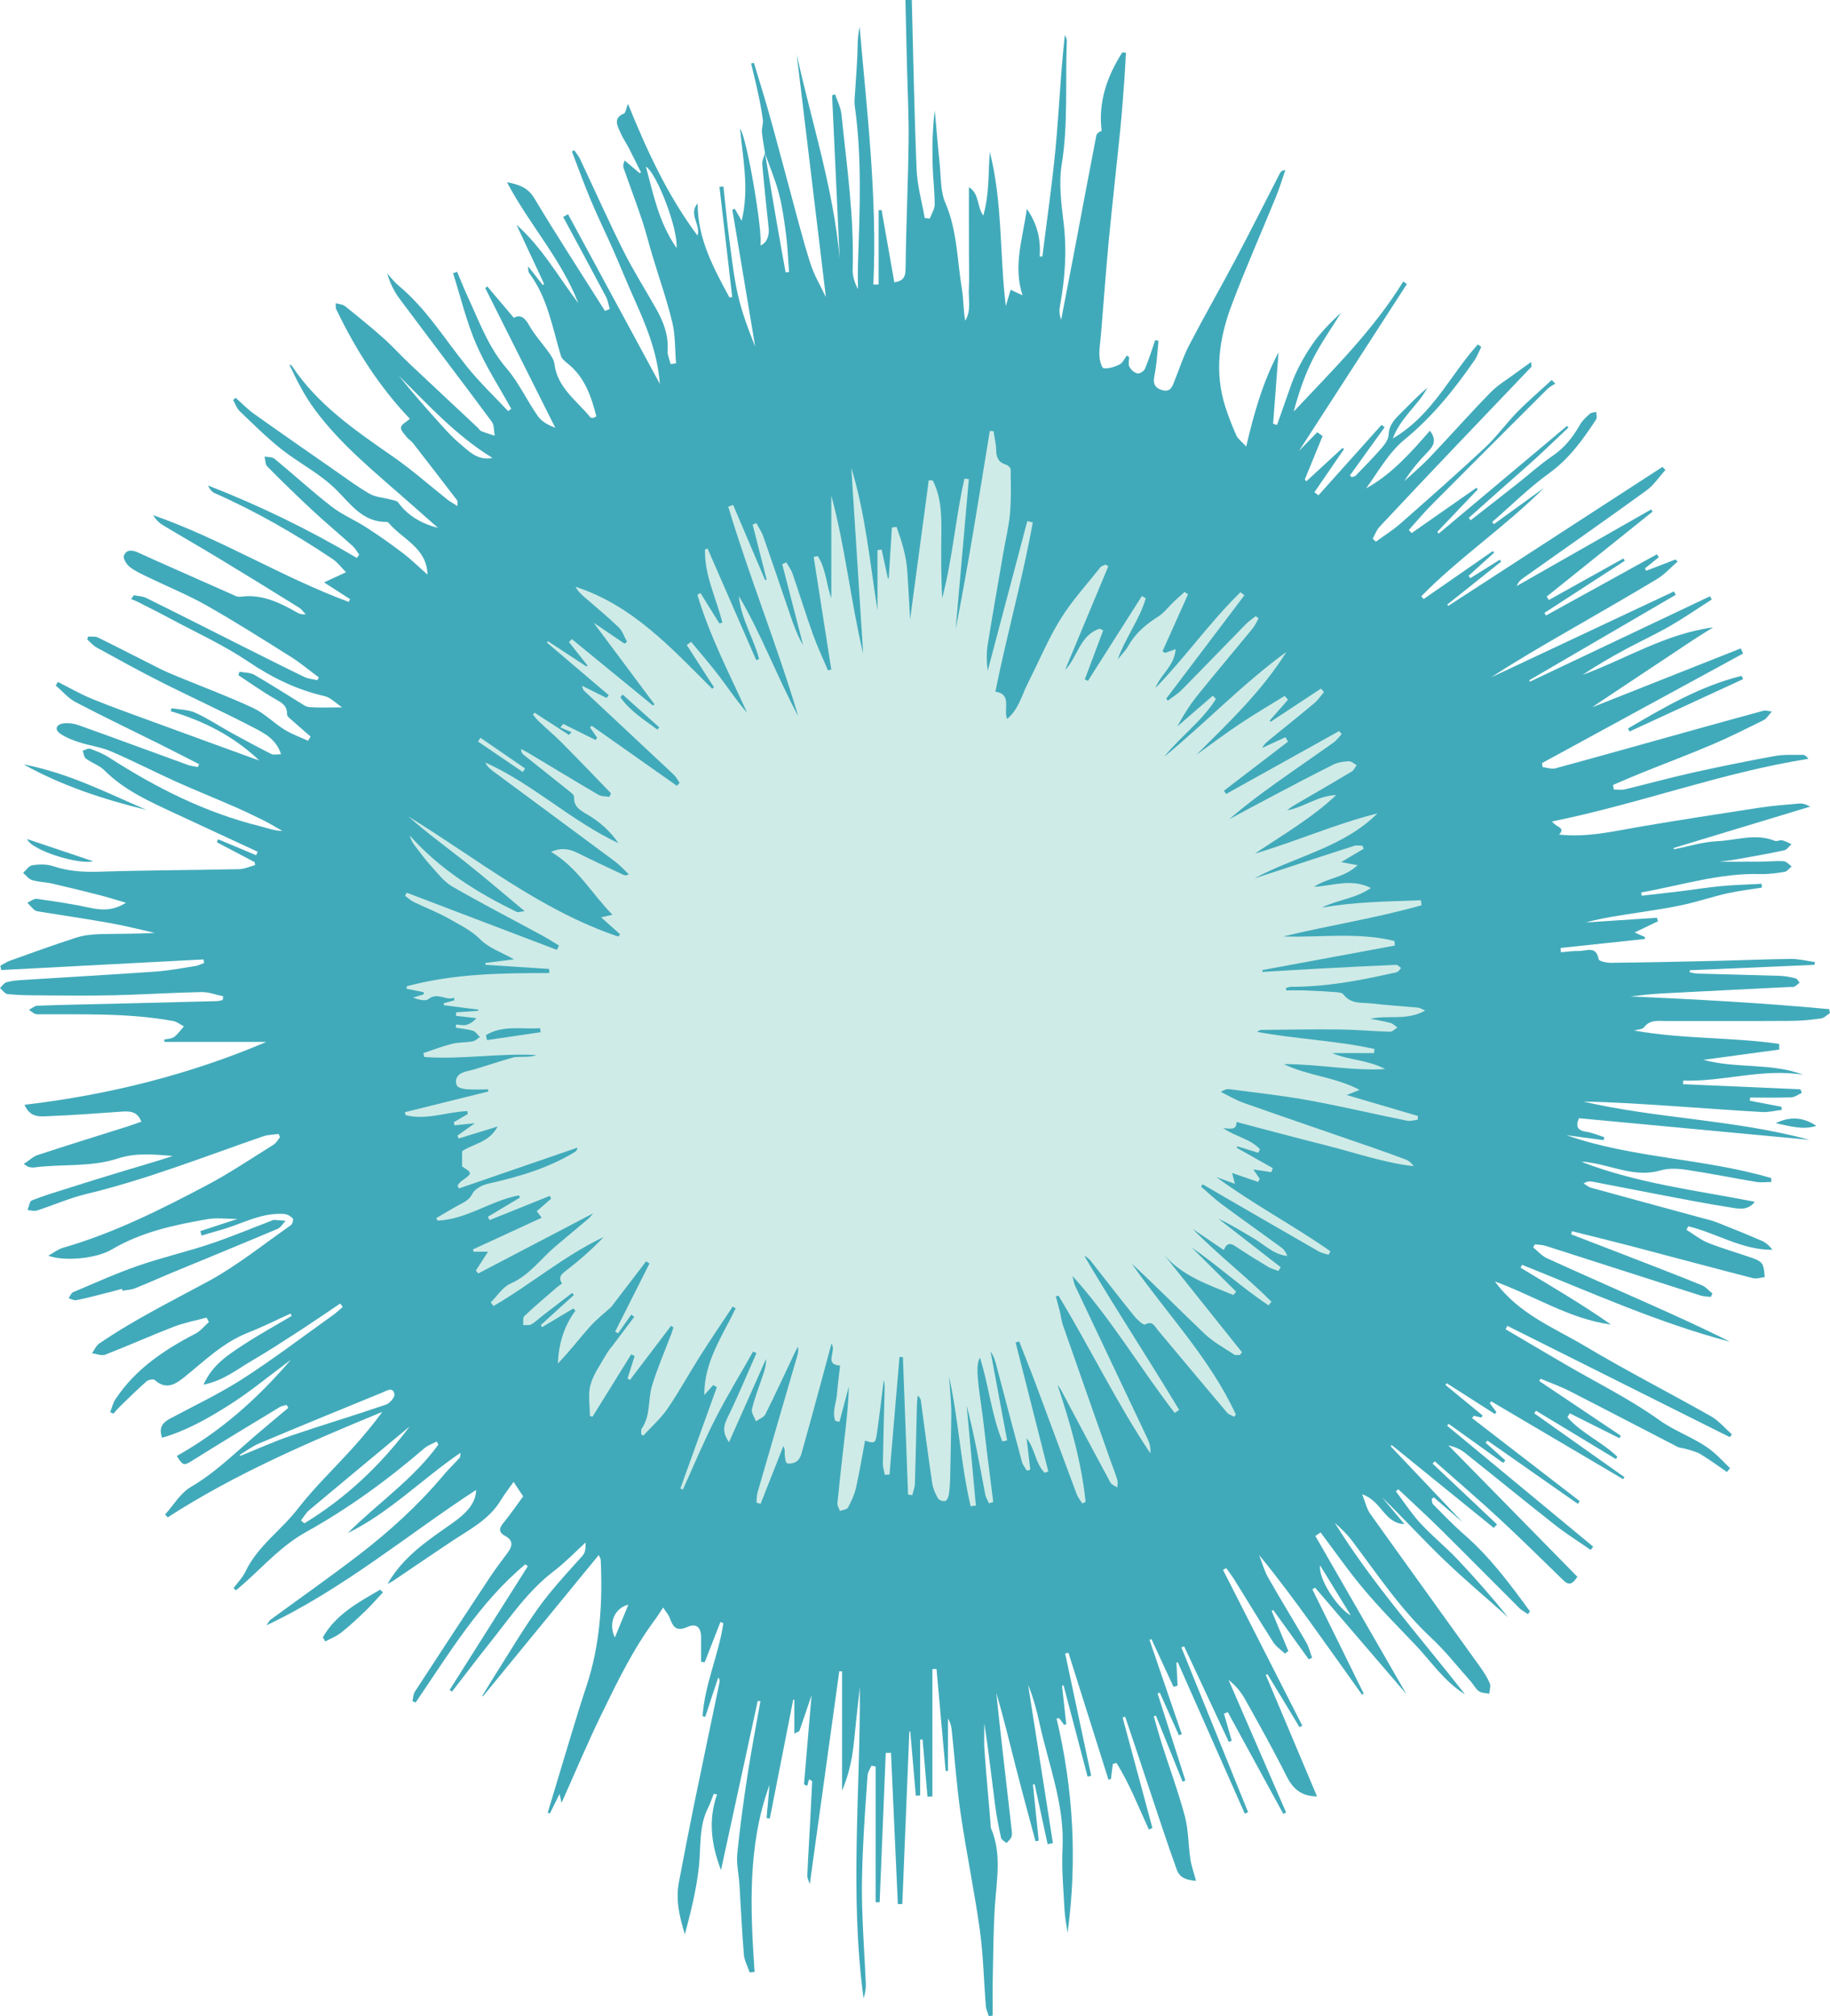 <?xml version="1.0" encoding="utf-8"?>
<!-- Generator: Adobe Illustrator 25.2.1, SVG Export Plug-In . SVG Version: 6.00 Build 0)  -->
<svg version="1.1" id="Layer_1" xmlns="http://www.w3.org/2000/svg" xmlns:xlink="http://www.w3.org/1999/xlink" x="0px" y="0px"
	 viewBox="0 0 685.88 755.69" style="enable-background:new 0 0 685.88 755.69;" xml:space="preserve">
<style type="text/css">
	.st0{fill:#41AABA;}
	.st1{fill:#CFEBE7;}
</style>
<g>
	<path class="st0" d="M685.58,378.22c-24.76-2.32-49.59-3.68-74.45-4.77c3.93-0.47,7.85-0.91,11.79-1.12c16-0.85,32-1.63,48-2.43
		c0.53-0.03,1.15,0.12,1.57-0.1c0.73-0.38,1.34-0.99,2.01-1.5c-0.49-0.56-0.89-1.47-1.47-1.61c-1.91-0.48-3.88-0.88-5.84-0.95
		c-10.34-0.34-20.69-0.56-31.03-0.86c-0.97-0.03-1.92-0.33-2.88-0.51c0.02-0.25,0.04-0.49,0.06-0.74
		c15.57-0.67,31.13-1.35,46.7-2.02c0.06-0.35,0.13-0.69,0.19-1.04c-2.96-0.41-5.92-1.2-8.88-1.18c-9.28,0.08-18.56,0.51-27.84,0.72
		c-13.26,0.31-26.51,0.59-39.77,0.74c-1.58,0.02-4.44-0.63-4.57-1.33c-0.91-5.28-4.69-3.03-7.46-3.1c-2.22-0.06-4.45,0.3-6.68,0.47
		c-0.04-0.54-0.08-1.07-0.12-1.61c10.54-1.12,21.07-2.25,31.61-3.37c-0.01-0.25-0.02-0.49-0.02-0.74c-1.02-0.45-2.03-0.89-3.85-1.69
		c3.37-1.62,6.04-2.9,8.72-4.19c-0.11-0.44-0.23-0.89-0.34-1.33c-8.89,0.59-17.78,1.17-26.68,1.76c6.66-1.81,13.43-2.73,20.17-3.77
		c5.48-0.85,10.98-1.65,16.39-2.84c5.54-1.22,10.95-3.05,16.49-4.3c4.26-0.96,8.63-1.45,12.95-2.15c-0.04-0.48-0.08-0.95-0.12-1.43
		c-5.06,0.28-10.13,0.41-15.18,0.87c-5,0.46-9.98,1.28-14.97,1.89c-4.92,0.6-9.86,1.15-14.79,1.71c-0.04-0.41-0.09-0.83-0.13-1.24
		c14.81-2.6,29.28-7.31,44.6-6.88c3.02,0.08,6.09-0.32,9.08-0.82c0.98-0.16,1.79-1.34,2.67-2.06c-0.99-0.68-1.95-1.87-2.98-1.93
		c-2.9-0.19-5.83,0.15-8.74,0.17c-5.49,0.04-10.98,0.01-15.41,0.01c1.57-0.22,4.21-0.49,6.8-0.95c5.86-1.03,11.72-2.07,17.53-3.32
		c1.03-0.22,1.84-1.5,2.75-2.29c-1.17-0.5-2.31-1.18-3.54-1.46c-0.84-0.19-1.96,0.51-2.7,0.21c-7.2-2.94-14.4-0.2-21.54,0.12
		c-5.48,0.25-10.88,1.97-16.32,3.04c-0.02-0.17-0.03-0.33-0.05-0.5c17.04-5.16,34.08-10.33,51.12-15.49
		c-1.42-0.85-2.83-1.26-4.2-1.15c-5,0.42-10.02,0.82-14.97,1.58c-14.9,2.27-29.8,4.59-44.66,7.11c-9.78,1.65-19.46,4.08-30.26,2.94
		c2.52-2.76-0.9-2.52-2.63-4.92c32.89-6.66,63.58-18.35,96.07-23.48c-0.67-0.86-1.32-1.48-1.96-1.48c-3.54,0.03-7.16-0.2-10.62,0.43
		c-10.42,1.9-20.8,4.01-31.14,6.31c-8.4,1.87-16.71,4.18-25.08,6.19c-1.3,0.31-2.75,0.04-4.13,0.04c-0.1-0.56-0.2-1.13-0.3-1.69
		c3.58-1.52,7.15-3.1,10.76-4.55c8.82-3.55,17.73-6.89,26.48-10.62c6.54-2.79,12.9-6,19.28-9.16c1.03-0.51,1.7-1.75,3.02-3.18
		c-1.59-0.2-2.38-0.52-3.04-0.34c-9.46,2.57-18.91,5.19-28.36,7.82c-16.58,4.62-33.14,9.29-49.75,13.8c-1.45,0.39-3.19-0.3-4.8-0.48
		c-0.06-0.5-0.11-1-0.17-1.5c25.11-13.68,50.22-27.37,75.34-41.05c-0.3-0.64-0.59-1.28-0.89-1.92
		c-18.27,7.24-36.54,14.48-55.65,22.06c1.3-0.9,2.06-1.44,2.83-1.95c11.75-7.82,23.5-15.65,35.26-23.45
		c2.37-1.57,4.83-3.03,7.24-4.54c-17.82,2.36-32.72,11.82-48.95,17.8c5.29-3.57,10.76-6.71,16.32-9.7
		c5.49-2.95,11.17-5.57,16.56-8.68c5.31-3.07,10.37-6.57,15.54-9.88c-0.23-0.4-0.45-0.79-0.68-1.19
		c-22.49,10.67-44.99,21.34-67.48,32c-0.08-0.18-0.17-0.35-0.25-0.53c18.3-10.67,36.61-21.35,54.91-32.02
		c-0.23-0.42-0.46-0.85-0.68-1.27c-22.82,10.73-45.64,21.45-68.46,32.18c9.19-6.05,18.68-11.52,28.16-17.01
		c11.35-6.58,22.75-13.07,33.98-19.83c2.84-1.71,5.14-4.33,7.68-6.53c-0.24-0.27-0.49-0.53-0.73-0.8
		c-3.68,1.42-7.37,2.83-11.05,4.25c-0.14-0.3-0.28-0.6-0.43-0.9c1.73-1.4,3.46-2.8,5.19-4.2c-0.24-0.36-0.49-0.72-0.73-1.08
		c-13.85,7.65-27.71,15.29-41.56,22.94c-0.2-0.32-0.39-0.65-0.59-0.97c10.04-6.51,20.09-13.03,30.13-19.54
		c-0.18-0.29-0.36-0.57-0.54-0.86c-9.31,5.19-18.63,10.38-27.94,15.56c-0.27-0.43-0.53-0.86-0.8-1.29
		c13.23-10.61,26.47-21.23,39.7-31.84c-0.19-0.26-0.39-0.53-0.58-0.79c-16.78,9.56-33.55,19.12-50.33,28.67
		c0.52-1.49,1.48-2.33,2.52-3.06c15.35-10.87,30.77-21.64,46-32.68c2.79-2.02,4.8-5.12,7.17-7.72c-0.36-0.39-0.72-0.79-1.08-1.18
		c-26.77,17.37-53.53,34.74-80.3,52.1c-0.12-0.17-0.24-0.34-0.36-0.51c6.73-5.36,13.47-10.73,20.2-16.09
		c-0.17-0.24-0.34-0.47-0.51-0.71c-3.68,2.31-7.37,4.62-11.05,6.92c-0.22-0.3-0.44-0.59-0.66-0.89c3.2-2.89,6.4-5.79,9.6-8.68
		c-0.17-0.19-0.35-0.38-0.52-0.58c-8.64,5.99-17.28,11.98-25.92,17.98c-0.3-0.35-0.59-0.7-0.89-1.05
		c14.35-14.61,31.52-26.11,46.01-40.63c-6.27,4.54-12.54,9.08-18.81,13.62c-0.21-0.28-0.41-0.55-0.62-0.83
		c7.09-6.14,13.79-12.81,21.36-18.28c7.54-5.45,12.66-12.63,17.59-20.14c0.44-0.67,0.07-1.87,0.07-2.83
		c-0.82,0.21-1.85,0.18-2.4,0.68c-1.37,1.23-2.81,2.54-3.71,4.11c-2.65,4.62-5.76,8.65-10.3,11.71c-4.6,3.1-8.72,6.89-13.09,10.33
		c-5.84,4.61-11.71,9.18-17.57,13.76c-0.24-0.29-0.48-0.59-0.72-0.88c4.23-3.77,8.46-7.55,12.7-11.31
		c4.26-3.79,8.59-7.51,12.8-11.36c4.02-3.68,7.92-7.48,11.87-11.23c-0.19-0.19-0.38-0.38-0.56-0.56
		c-16.03,13.45-32.05,26.9-48.08,40.35c-0.18-0.22-0.36-0.43-0.54-0.65c5.05-5.29,10.1-10.59,15.15-15.88
		c-0.15-0.22-0.3-0.43-0.45-0.65c-8.1,5.66-16.2,11.33-24.3,16.99c-0.35-0.39-0.71-0.78-1.06-1.17c2.86-3.16,5.59-6.44,8.59-9.46
		c14.41-14.5,28.87-28.94,43.35-43.37c0.83-0.83,1.97-1.36,2.97-2.03c-0.45-0.45-0.9-0.89-1.35-1.34c-4.32,3.99-8.81,7.81-12.92,12
		c-4.19,4.27-7.69,9.23-12.04,13.3c-10.37,9.68-21.02,19.07-31.68,28.45c-2.87,2.52-6.15,4.57-9.25,6.83
		c-0.4-0.36-0.8-0.72-1.21-1.08c0.83-1.5,1.41-3.23,2.54-4.45c9.41-10.08,18.89-20.09,28.4-30.08c9.49-9.98,19.04-19.91,28.53-29.89
		c0.17-0.18-0.04-0.71-0.13-1.8c-2.07,1.49-3.8,2.7-5.49,3.96c-3.27,2.44-6.89,4.56-9.71,7.45c-7.77,7.95-15.13,16.29-22.79,24.34
		c-2.98,3.13-6.31,5.92-9.49,8.86c2.59-4.14,5.67-7.78,9-11.17c2.35-2.4,2.92-4.67,0.58-7.71c-7.18,8.25-14.32,16.29-23.9,21.61
		c4.57-6.33,8.53-13.49,14.41-18.3c10.42-8.54,18.61-18.72,26.15-29.62c1.08-1.56,1.74-3.4,2.59-5.12c-0.43-0.3-0.85-0.61-1.28-0.91
		c-10.38,11.43-16.88,26.45-31.87,35.24c3.02-8.02,9.55-12.46,12.96-19.03c-3.37,2.83-6.39,5.98-9.49,9.06
		c-2.45,2.43-4.9,4.68-5.05,8.62c-0.06,1.64-1.33,3.44-2.49,4.79c-3.13,3.6-6.48,7.01-9.8,10.45c-0.35,0.36-1.02,0.42-1.54,0.62
		c-0.22-0.22-0.45-0.44-0.67-0.66c4.34-6.03,8.69-12.05,13.03-18.08c-0.39-0.29-0.79-0.58-1.18-0.86
		c-7.88,8.8-15.77,17.6-23.65,26.4c-0.5-0.39-1-0.77-1.5-1.16c3.71-5.4,7.41-10.81,11.12-16.21c-0.21-0.12-0.41-0.23-0.62-0.35
		c-4.51,4.16-9.03,8.32-13.54,12.47c-0.19-0.24-0.37-0.48-0.56-0.71c2.22-5.42,4.45-10.85,6.67-16.27
		c-0.68-0.47-1.36-0.94-2.03-1.41c-2.63,2.71-5.27,5.42-6.84,7.03c12.91-19.98,26.68-41.28,40.46-62.58
		c-0.46-0.32-0.91-0.64-1.37-0.95c-11.24,18.28-26.44,33.17-41.06,48.76c1.84-6.88,4.06-13.5,7.17-19.66
		c3.05-6.04,7.02-11.63,10.58-17.41c-4.1,3.82-8.06,7.79-11.11,12.36c-3.06,4.57-5.77,9.54-7.6,14.7
		c-1.79,5.04-3.51,10.03-5.29,15.02c-0.49-0.15-0.98-0.3-1.47-0.45c0.68-8.92,1.36-17.84,2.04-26.76
		c-5.73,10.74-9.11,22.36-12.12,35.29c-1.9-2.07-3.16-2.94-3.69-4.14c-1.54-3.48-2.94-7.03-4.11-10.65
		c-4.18-12.95-2.35-25.71,2.27-38.03c5.17-13.76,11.16-27.21,16.71-40.83c1.33-3.26,2.34-6.65,3.49-9.98
		c-1.27,0.17-1.74,0.62-2.02,1.16c-5.5,10.69-10.88,21.45-16.5,32.07c-5.76,10.89-11.89,21.59-17.59,32.52
		c-2.18,4.19-3.59,8.78-5.39,13.17c-0.79,1.94-1.35,4.31-4.29,3.67c-2.57-0.56-3.9-2.08-3.37-4.89c0.37-1.95,0.66-3.92,0.89-5.89
		c0.3-2.6,0.49-5.21,0.73-7.81c-0.42-0.07-0.84-0.14-1.26-0.21c-1.23,3.58-2.34,7.21-3.8,10.7c-0.37,0.88-2.03,1.93-2.83,1.75
		c-1.17-0.27-2.45-1.4-3.02-2.51c-0.5-0.96-0.1-2.4-0.1-3.63c-0.29-0.19-0.58-0.37-0.87-0.56c-0.88,1.14-1.52,2.74-2.68,3.32
		c-1.83,0.92-4.05,1.63-6.01,1.43c-0.7-0.07-1.51-3-1.58-4.65c-0.11-2.62,0.36-5.26,0.58-7.89c0.98-11.86,1.83-23.74,2.96-35.59
		c1.31-13.79,2.9-27.55,4.28-41.33c0.63-6.32,1.08-12.65,1.56-18.98c0.25-3.26,0.37-6.53,0.56-9.8c-0.46-0.04-0.91-0.08-1.37-0.12
		c-5.76,9.02-9.06,18.68-7.74,29.37c-1,0.42-1.85,1.06-2,1.83c-2.95,15.27-5.81,30.55-8.71,45.83c-1.46,7.71-2.97,15.42-4.45,23.13
		c-0.71-1.78-0.75-3.54-0.44-5.24c1.9-10.3,2.63-20.58,1.35-31.07c-0.87-7.2-1.86-14.72-0.72-21.77c2.49-15.44,1.3-30.91,1.93-46.35
		c0.03-0.78-0.48-1.58-0.73-2.37c-1.59,14.05-2.14,28.04-3.44,41.95c-1.28,13.76-3.3,27.45-5,41.17c-0.33,0-0.66,0-0.99,0
		c0.38-6.21-0.72-11.98-4.84-17.86c-1.5,11.16-5.22,21.16-1.61,32.41c-2.29-1.07-3.29-1.53-4.45-2.08
		c-0.63,2.13-1.17,3.95-1.81,6.11c-2.36-19.5-1.18-38.91-6-57.76c-0.62,7.8-0.11,15.67-2.45,23.86c-2.52-3.58-1.3-8.03-5.38-10.66
		c0,4.81,0,8.96,0,13.11c0,4.11,0.02,8.22,0.02,12.33c0,4.25,0.16,8.51-0.05,12.75c-0.19,3.95,0.93,8.11-1.35,11.85
		c-0.74-3.93-0.59-7.9-1.23-11.73c-1.81-10.85-1.72-21.99-6.23-32.45c-1.91-4.43-1.61-9.85-2.14-14.84
		c-0.69-6.58-1.21-13.18-1.81-19.77c-0.86,6.74-0.98,13.44-0.82,20.14c0.12,5.03,0.77,10.06,0.78,15.09c0,1.76-1.19,3.52-1.84,5.28
		c-0.63-0.06-1.25-0.12-1.88-0.18c-1.06-6.06-2.8-12.09-3.05-18.18c-0.88-21.19-1.25-42.41-1.81-63.62c-0.8,0-1.59,0-2.39,0
		c0.18,7.82,0.36,15.64,0.55,23.46c0.23,9.93,0.76,19.87,0.64,29.8c-0.19,15.76-0.96,31.51-1.12,47.27
		c-0.03,3.07-0.54,4.75-4.22,5.37c-1.59-9.01-3.19-18.06-4.78-27.11c-0.37,0.02-0.74,0.04-1.11,0.06c0,9.28,0,18.55,0,27.83
		c-0.66,0.01-1.32,0.01-1.98,0.02c1.52-32.39-2.36-64.41-5.14-96.54c-0.84,3.69-0.72,7.36-0.87,11.02
		c-0.2,4.84-0.62,9.68-0.92,14.52c-0.08,1.31-0.23,2.66-0.05,3.94c2.78,19.65,1.89,39.38,1.23,59.1c-0.11,3.23-0.02,6.46-0.02,9.7
		c-1.25-2.42-2.06-4.94-1.98-7.43c0.62-19.55-2.23-38.83-4.21-58.18c-0.26-2.53-1.56-4.94-2.38-7.41c-0.37,0.13-0.74,0.26-1.12,0.38
		c0.95,20.4,1.89,40.8,2.84,61.2c-2.32-26.22-10.51-51.14-16.11-76.56c3.69,30.63,7.37,61.26,10.95,91.01
		c-1.81-3.87-4.45-8.26-5.94-13.01c-3.06-9.71-5.51-19.61-8.19-29.44c-2.37-8.68-4.63-17.38-7.07-26.04
		c-1.82-6.48-3.85-12.9-5.79-19.34c-0.35,0.08-0.69,0.17-1.04,0.25c0.87,3.66,1.8,7.3,2.58,10.98c0.72,3.37,1.38,6.77,1.83,10.19
		c0.19,1.45-0.49,3.01-0.36,4.48c0.22,2.63,0.75,5.24,1.15,7.86c0,0.01,0.01,0.02,0.01,0.04c-0.38,1.42-1.15,2.87-1.03,4.24
		c0.68,8.04,1.6,16.05,2.41,24.08c0.3,3.01-1.06,5.7-3.13,6.31c1.08-3.99-4.93-40.26-7.6-43.76c1.02,11.22,3.51,22.44,0.6,34.51
		c-1.18-2.02-1.89-3.25-2.6-4.48c-0.3,0.11-0.6,0.23-0.9,0.34c2.86,17.11,5.71,34.22,8.57,51.33c-2.54-6.36-4.96-12.76-6.47-19.37
		c-1.55-6.82-2.32-13.82-3.23-20.77c-0.87-6.61-1.49-13.26-2.21-19.89c-0.49,0.06-0.99,0.11-1.48,0.17
		c1.59,13.76,3.19,27.51,4.78,41.27c-0.34,0.06-0.68,0.11-1.03,0.17c-5.96-11.02-11.98-22.03-11.93-35.28
		c-3.58,4.03,1.25,7.96-0.05,12.08c-11.25-15.1-18.91-31.74-26.07-49.39c-0.73,1.86-0.86,3.37-1.5,3.64
		c-4.22,1.78-2.4,4.6-1.32,7.15c0.86,2.03,2.15,3.87,3.17,5.83c1.56,3.03,3.05,6.09,4.57,9.14c-0.19,0.07-0.38,0.13-0.58,0.2
		c-1.86-1.58-3.71-3.15-5.57-4.73c-0.62,1.43-0.63,2.23-0.38,2.94c2.28,6.46,4.7,12.87,6.87,19.37c1.47,4.39,2.57,8.9,3.9,13.34
		c2.5,8.33,5.42,16.55,7.45,24.99c1.19,4.95,0.99,10.24,1.42,15.38c-0.68,0.1-1.36,0.2-2.04,0.3c-0.4-1.71-1.24-3.46-1.13-5.14
		c0.38-5.68-1.53-10.67-4.21-15.44c-4.08-7.28-8.6-14.34-12.33-21.8c-5.69-11.37-10.85-23-16.28-34.5c-0.56-1.18-1.45-2.2-2.18-3.3
		c-0.29,0.17-0.57,0.34-0.86,0.51c2.36,6.13,4.58,12.32,7.13,18.38c2.61,6.22,5.6,12.28,8.32,18.45c2.45,5.56,4.71,11.21,7.18,16.76
		c4.66,10.47,9.36,20.92,10.33,33.5c-11.76-21.74-23.09-42.66-34.41-63.59c-0.61,0.33-1.23,0.67-1.84,1
		c5.37,9.98,10.77,19.94,16.07,29.96c0.73,1.38,0.94,3.03,1.39,4.55c-0.59,0.24-1.18,0.49-1.78,0.73
		c-8.87-14.05-17.95-27.98-26.49-42.24c-2.44-4.08-5.87-5.17-10.24-6c8.15,15.58,20.35,28.77,26.72,45.33
		c-7.48-10.01-13.67-20.97-23.16-29.4c3.46,7.41,6.92,14.82,10.38,22.23c-0.18,0.12-0.36,0.24-0.54,0.36
		c-1.81-2.31-3.61-4.62-5.42-6.93c-0.13,1.02-0.03,1.96,0.46,2.62c6.81,9.2,8.59,20.3,11.77,30.87c0.33,1.08,1.48,2.02,2.44,2.79
		c6.5,5.15,8.92,12.37,10.85,19.87c-0.69,0.35-0.92,0.56-1.15,0.57c-0.38,0-0.93,0.01-1.12-0.22c-5.09-6.27-12.38-11.05-13.46-20.07
		c-0.18-1.47-1.19-2.94-2.09-4.21c-2.44-3.46-5.39-6.62-7.44-10.29c-1.67-2.99-3.4-4-5.66-2.68c-3.51-4.15-6.73-7.96-9.95-11.77
		c-0.26,0.2-0.52,0.39-0.78,0.59c8.75,17.45,17.5,34.91,26.25,52.36c-2.55-0.95-5.06-2.26-6.51-4.33
		c-4.1-5.85-7.13-12.55-11.74-17.92c-6.85-7.97-10.24-17.54-14.52-26.75c-1.44-3.1-2.68-6.3-4.02-9.46
		c-0.5,0.19-1.01,0.38-1.51,0.56c2.81,8.84,4.96,17.96,8.6,26.44c3.63,8.45,8.74,16.27,13.2,24.36c-0.39,0.29-0.78,0.57-1.17,0.86
		c-5.13-5.48-10.6-10.68-15.3-16.49c-8.4-10.38-15.37-21.94-25.82-30.6c-1.56-1.3-2.82-2.97-4.21-4.47
		c1.07,3.61,2.61,6.73,4.65,9.47c11.47,15.38,23.12,30.63,34.54,46.04c0.97,1.31,0.77,3.49,1.11,5.26c-1.68-0.55-3.4-1.04-5.04-1.7
		c-0.56-0.23-0.92-0.93-1.41-1.39c-8.51-7.97-17.04-15.92-25.52-23.92c-3.35-3.16-6.43-6.61-9.87-9.67
		c-4.64-4.12-9.47-8.03-14.31-11.91c-0.79-0.63-2.06-0.66-3.43-1.07c0.05,1.13-0.08,1.72,0.13,2.15
		c7.27,15.25,16.32,29.32,27.66,41.19c-1.32,1.17-3.14,2.03-3.34,3.18c-0.19,1.08,1.25,2.52,2.14,3.67
		c0.63,0.82,1.66,1.35,2.29,2.17c5.59,7.18,11.14,14.38,16.67,21.61c0.23,0.3,0.03,0.92,0.03,2.05c-1.56-1-2.7-1.61-3.69-2.39
		c-6.75-5.34-13.2-11.09-20.25-15.99c-14.13-9.83-28.36-19.45-38.09-34.16c-0.18-0.27-0.63-0.35-0.96-0.52
		c2.79,6,5.8,11.86,9.68,17.08c9.79,13.18,22.55,23.42,34.75,34.2c3.77,3.33,7.55,6.65,11.32,9.98c-6.17-1.6-11.26-4.49-14.92-9.51
		c-0.56-0.77-2.08-0.88-3.19-1.19c-2.52-0.7-5.34-0.82-7.53-2.08c-4.57-2.63-8.83-5.81-13.17-8.84
		c-10.1-7.02-20.2-14.03-30.22-21.17c-2.45-1.74-4.55-3.97-6.81-5.97c-0.32,0.27-0.64,0.55-0.96,0.82c0.79,1.4,1.3,3.08,2.41,4.14
		c5.14,4.91,10.19,9.97,15.76,14.37c6.68,5.27,14.34,9.01,20.57,15.22c5.15,5.13,9.94,12.18,18.84,11.96
		c0.23-0.01,0.53,0.18,0.69,0.37c5.22,6.18,14.36,9.37,14.57,19.38c-3.06-2.69-5.98-5.58-9.22-8.05c-4.41-3.37-8.96-6.56-13.62-9.58
		c-4.29-2.78-9.14-4.78-13.15-7.89c-7.32-5.68-14.15-11.98-21.31-17.87c-0.89-0.73-2.5-0.59-3.77-0.86
		c0.33,1.27,0.25,2.94,1.05,3.75c5.59,5.64,11.27,11.19,17.09,16.59c4.85,4.51,9.95,8.75,14.87,13.19c0.99,0.89,1.65,2.14,2.47,3.22
		c-0.29,0.42-0.59,0.84-0.88,1.26c-17.86-10.58-36.44-19.63-55.79-27.16c0.6,1.35,1.42,2.39,2.5,2.87
		c15.54,6.87,30.2,15.32,44.3,24.76c1.73,1.16,3.04,2.97,4.94,4.89c-3.18,1.47-5.5,2.53-8.25,3.8c3.32,2.14,6.54,4.21,9.76,6.29
		c-0.17,0.34-0.34,0.68-0.52,1.02c-25.07-9.28-47.94-23.67-73.3-32.5c0.95,1.55,2.1,2.79,3.49,3.63c7.13,4.3,14.36,8.44,21.48,12.75
		c9.94,6.02,19.84,12.12,29.71,18.26c0.98,0.61,1.68,1.67,2.52,2.51c-1.51,0.16-2.47-0.24-3.36-0.74c-6.5-3.69-13.13-6.9-20.96-5.86
		c-0.6,0.08-1.31,0.01-1.86-0.23c-7.75-3.41-15.48-6.85-23.21-10.29c-4.48-1.99-8.97-3.96-13.41-6.02c-2.2-1.02-4.5-1.24-5.35,1.23
		c-0.37,1.07,1.06,3.31,2.27,4.23c2.19,1.66,4.79,2.8,7.29,4.01c7.15,3.46,14.55,6.46,21.44,10.37
		c10.65,6.04,21.01,12.6,31.38,19.12c3.72,2.34,7.12,5.2,10.67,7.82c-0.18,0.35-0.36,0.7-0.55,1.05c-1.61-0.38-3.36-0.47-4.82-1.18
		c-7.5-3.62-14.93-7.38-22.38-11.11c-12.29-6.17-24.55-12.4-36.88-18.5c-1.4-0.69-3.12-0.72-4.69-1.05
		c-0.34,0.49-0.67,0.97-1.01,1.46c0.74,0.3,1.52,0.55,2.23,0.91c4.25,2.16,8.52,4.29,12.72,6.55c9.69,5.21,19.8,9.79,28.87,15.92
		c8.96,6.05,18.22,10.6,28.72,12.99c2.2,0.5,4.06,2.55,6.55,4.21c-4.81,0-8.55,0.17-12.26-0.09c-1.32-0.09-2.63-1.11-3.86-1.85
		c-5.63-3.43-11.15-7.04-16.87-10.3c-1.55-0.88-3.68-0.77-5.54-1.11c-0.12,0.43-0.24,0.86-0.36,1.29c4.47,2.94,8.83,6.07,13.46,8.73
		c2.51,1.44,4.88,2.46,4.77,5.97c-0.02,0.75,1.21,1.62,1.98,2.31c2.25,2.03,4.56,4,6.85,5.99c-0.32,0.52-0.65,1.05-0.97,1.57
		c-2.97-1.38-6.1-2.48-8.86-4.19c-4.03-2.51-7.48-6.12-11.72-8.1c-9.22-4.3-18.79-7.85-28.21-11.74c-2.2-0.91-4.41-1.82-6.54-2.88
		c-7.81-3.91-15.56-7.94-23.4-11.79c-1.04-0.51-2.47-0.25-3.71-0.35c-0.11,0.36-0.22,0.72-0.32,1.08c1.16,1.02,2.18,2.28,3.5,3
		c8.01,4.39,16,8.83,24.15,12.93c11.82,5.96,23.89,11.43,35.61,17.58c3.66,1.92,7.69,4.2,9.38,9.49c-1.51,0-2.77,0.37-3.63-0.06
		c-5.05-2.55-10.03-5.24-14.98-7.96c-4.52-2.49-8.84-5.41-13.52-7.51c-2.69-1.21-5.93-1.17-8.92-1.69c-0.1,0.37-0.19,0.74-0.29,1.11
		c12.22,3.63,23.37,9.17,33.17,18.44c-1.22-0.42-1.82-0.61-2.42-0.83c-12.79-4.66-25.59-9.3-38.37-13.99
		c-7.31-2.68-14.66-5.29-21.87-8.24c-4.39-1.8-8.53-4.21-12.79-6.35c-0.28,0.44-0.56,0.88-0.83,1.32c2.47,2.12,4.66,4.78,7.47,6.25
		c10.53,5.52,21.27,10.64,31.91,15.94c4.81,2.4,9.58,4.88,14.37,7.32c-0.17,0.36-0.34,0.71-0.51,1.07
		c-1.26-0.27-2.58-0.39-3.78-0.82c-13.55-4.92-27.06-9.94-40.64-14.79c-1.91-0.68-4.17-1.03-6.14-0.72
		c-2.24,0.35-3.4,2.16-0.99,3.81c2.08,1.43,4.55,2.41,6.97,3.19c3.99,1.29,8.26,1.83,12.08,3.46c8.15,3.49,16.04,7.58,24.12,11.23
		c7.11,3.21,14.36,6.11,21.52,9.23c3.87,1.69,7.69,3.49,11.47,5.37c2.43,1.21,4.74,2.64,7.1,3.98c-2.99-0.04-5.6-1.09-8.3-1.76
		c-20.45-5.04-38.92-14.36-56.52-25.68c-2.21-1.42-4.71-2.44-7.19-3.35c-0.75-0.28-1.87,0.46-2.82,0.73
		c0.38,1.01,0.46,2.41,1.19,2.95c2.23,1.64,5.11,2.54,7.01,4.46c7.4,7.43,16.72,11.55,25.96,15.87
		c10.46,4.88,20.94,9.72,31.41,14.58c-0.19,0.44-0.37,0.87-0.56,1.31c-4.75-1.99-9.5-3.99-14.25-5.98
		c-0.16,0.37-0.32,0.75-0.48,1.12c4.72,2.48,9.45,4.96,14.17,7.44c0.05,0.38,0.1,0.75,0.15,1.13c-2.01,0.52-4,1.47-6.02,1.51
		c-17.38,0.37-34.76,0.38-52.13,0.95c-6.04,0.2-11.77-0.13-17.53-2.07c-2.39-0.8-5.23-0.71-7.78-0.36
		c-1.27,0.18-2.33,1.86-3.48,2.86c1.12,0.94,2.1,2.33,3.38,2.72c2.38,0.73,4.96,0.73,7.4,1.28c5.93,1.35,11.83,2.81,17.73,4.31
		c3.18,0.81,6.31,1.82,10.04,2.9c-4.82,3.04-8.98,2.85-13.45,1.89c-6.59-1.42-13.29-2.42-19.97-3.36c-1.09-0.15-2.35,0.94-3.53,1.46
		c0.9,0.94,1.74,1.95,2.73,2.78c0.47,0.39,1.24,0.46,1.89,0.57c8.87,1.44,17.77,2.73,26.61,4.32c5.54,0.99,11.01,2.4,16.51,3.63
		c-6.93,0.41-13.67,0.28-20.4,0.47c-2.99,0.08-6.1,0.38-8.93,1.28c-8.39,2.7-16.68,5.72-24.98,8.69c-1.25,0.45-2.37,1.25-3.55,1.88
		c0.1,0.54,0.21,1.07,0.31,1.61c25.27-1.33,50.54-2.66,75.81-3.98c0.09,0.44,0.17,0.88,0.26,1.32c-1.11,0.4-2.2,0.98-3.35,1.16
		c-4.96,0.78-9.93,1.73-14.93,2.08c-16.64,1.17-33.31,2.1-49.96,3.16c-1.97,0.13-3.99,0.3-5.87,0.84c-0.93,0.27-1.62,1.41-2.41,2.16
		c0.94,0.79,1.82,2.17,2.83,2.27c3.79,0.39,7.61,0.45,11.42,0.47c9.56,0.05,19.13,0.18,28.69-0.04c10.86-0.25,21.71-0.97,32.57-1.19
		c2.71-0.05,5.44,1.03,8.16,1.6c-0.08,0.47-0.16,0.94-0.24,1.41c-0.74,0.14-1.47,0.37-2.21,0.39c-11.67,0.31-23.34,0.6-35.01,0.88
		c-10.73,0.26-21.46,0.46-32.19,0.83c-1.08,0.04-2.12,1.02-3.19,1.56c1,0.58,2,1.65,3.01,1.66c17.07,0.1,34.18-0.57,51.1,2.53
		c1.4,0.26,2.66,1.32,3.99,2.01c-1.21,1.34-2.26,2.91-3.69,3.96c-0.97,0.71-2.47,0.69-3.73,0.99c0.06,0.29,0.12,0.58,0.18,0.87
		c13.07,0,26.14,0,38.1,0c-28.15,12.02-58.65,19.8-90.6,23.56c1.95,4.59,5.32,4.41,8.15,4.3c9.52-0.38,19.03-1.07,28.53-1.76
		c3.08-0.22,5.66,0.08,7.11,3.77c-1.95,0.69-3.53,1.29-5.15,1.8c-11.22,3.55-22.46,7.02-33.64,10.69c-1.77,0.58-3.26,2.05-5.29,3.39
		c1.24,0.75,1.55,1.05,1.9,1.12c0.64,0.13,1.33,0.26,1.97,0.17c10.47-1.38,21.18,0,31.5-3.39c6.66-2.19,13.65-1.47,20.5-0.91
		c-6.56,2.16-13.13,4.03-19.66,6c-6.71,2.02-13.39,4.12-20.07,6.23c-4.41,1.39-8.85,2.71-13.12,4.43c-0.87,0.35-1.08,2.37-1.59,3.62
		c1.18,0.07,2.47,0.5,3.52,0.16c6.18-1.99,12.18-4.67,18.47-6.18c22.72-5.46,44.39-14.06,66.4-21.65c1.8-0.62,3.81-0.59,5.73-0.87
		c0.16,0.42,0.32,0.84,0.48,1.27c-0.8,0.94-1.42,2.15-2.42,2.77c-8.31,5.17-16.45,10.67-25.09,15.23
		c-17.35,9.17-34.91,17.95-53.89,23.43c-1.77,0.51-3.33,1.77-5.43,2.93c5.72,2.18,17.85,1.19,23.79-2.32
		c11.1-6.57,23.37-9.2,35.79-11.35c3.58-0.62,7.36-0.1,11.28-0.1c-4.84,1.59-9.37,3.08-13.89,4.56c0.17,0.56,0.34,1.12,0.5,1.68
		c2.36-0.7,4.7-1.44,7.07-2.09c7.96-2.18,15.34-6.71,23.99-5.99c1.1,0.09,2.34,0.83,3.09,1.66c0.33,0.36-0.12,2.12-0.71,2.53
		c-10.3,7.19-20.18,15.2-31.17,21.14c-13.74,7.43-27.72,14.36-40.64,23.2c-1.18,0.81-1.82,2.4-2.71,3.64
		c1.66,0.21,3.58,1.07,4.95,0.54c8.64-3.35,17.11-7.17,25.76-10.5c3.93-1.51,8.14-2.28,12.22-3.39c0.29,0.55,0.58,1.1,0.87,1.66
		c-1.65,1.46-3.09,3.33-4.99,4.32c-11.77,6.11-22.59,13.33-30.05,24.64c-0.94,1.42-1.32,3.2-1.96,4.81
		c0.41,0.18,0.83,0.37,1.24,0.55c0.86-0.95,1.67-1.94,2.59-2.83c3.23-3.13,6.42-6.29,9.79-9.26c0.69-0.61,2.58-0.95,3.09-0.5
		c4.31,3.87,7.77,1.59,11.26-1.22c7.49-6.04,14.4-12.86,23.62-16.49c5.44-2.14,10.69-4.78,16.03-7.19c0.14,0.29,0.27,0.59,0.41,0.88
		c-6.01,3.57-12.15,6.93-18,10.76c-5.75,3.76-11.7,7.49-15.05,15c7.45-1.48,12.6-5.76,18.21-9.03c5.84-3.4,11.51-7.09,17.18-10.77
		c5.34-3.46,10.58-7.07,15.86-10.61c0.31,0.43,0.63,0.85,0.94,1.28c-1.19,1.01-2.33,2.11-3.59,3.01c-11.2,8-22.18,16.37-33.74,23.82
		c-8.75,5.64-18.24,10.13-27.45,15.05c-2.82,1.5-4.24,3.42-2.93,7.15c9.11-2.64,17.18-7.24,24.94-12.13
		c7.86-4.95,15.04-10.96,23.31-17.09c-12.75,14.89-26.54,26.97-42.74,36.04c2.4,3.84,2.71,3.68,6.08,1.57
		c10.76-6.74,21.64-13.3,32.5-19.88c0.75-0.45,1.71-0.55,2.58-0.81c0.21,0.37,0.42,0.73,0.63,1.1c-4.32,3.63-8.68,7.22-12.95,10.91
		c-7.6,6.55-14.74,13.58-23.57,18.73c-3.9,2.27-6.47,6.81-9.65,10.31c0.32,0.36,0.65,0.72,0.97,1.08
		c25.24-16.29,52.67-28.08,80.45-39.53c-3.51,4.8-7.29,9.3-11.23,13.66c-6.83,7.57-14.26,14.65-20.48,22.68
		C105.35,573.59,96.52,579.47,92,589c-1.07,2.26-2.95,4.13-4.45,6.19c0.29,0.28,0.59,0.56,0.88,0.84c1.12-0.96,2.25-1.89,3.35-2.87
		c7.37-6.6,13.97-13.99,22.84-18.93c15.91-8.85,30.6-19.53,44.4-31.42c1.3-1.12,3.07-1.71,4.63-2.55c0.22,0.38,0.44,0.76,0.66,1.13
		c-9.4,13-22.76,22.01-34,33.2c15.64-7.63,27.74-20.2,42.3-30.11c-0.16,0.95-0.08,1.59-0.36,1.9c-1.93,2.15-4.05,4.14-5.9,6.35
		c-9.39,11.21-20.14,21.01-31.68,29.89c-10.9,8.39-22.18,16.28-33.26,24.42c-0.49,0.36-0.76,1.02-1.54,2.11
		c28.88-13.67,52.62-33.81,78.56-50.75c-0.01,4.71-3.35,8.56-8.74,12.36c-9,6.35-18.43,12.36-24.46,22.9
		c1.09-0.61,1.74-0.91,2.32-1.31c7.23-4.88,14.43-9.83,21.7-14.66c6.7-4.45,14.03-8.11,18.41-15.36c1.46-2.42,3.23-4.66,4.83-6.93
		c1.37,2.07,2.58,3.89,3.59,5.41c-2.49,3.37-4.84,6.86-7.51,10.09c-1.74,2.11-1.51,3.52,0.76,4.74c3.09,1.66,2.78,3.79,1,6.21
		c-2.19,2.98-4.48,5.91-6.52,8.99c-9.48,14.34-18.92,28.72-28.29,43.13c-0.64,0.98-0.64,2.39-0.94,3.6c0.4,0.17,0.8,0.34,1.2,0.5
		c12.48-18.27,23.89-37.44,41.1-51.79c0.32,0.24,0.63,0.47,0.95,0.71c-9.77,15.46-19.54,30.93-29.32,46.39
		c0.31,0.2,0.62,0.4,0.92,0.6c4.74-6.13,9.42-12.31,14.25-18.37c7.41-9.3,14.07-19.24,23.71-26.62c4.48-3.43,8.43-7.56,12.09-10.89
		c-0.02,4.23-0.28,3.99-3.13,7.15c-5.13,5.68-10.31,11.4-14.74,17.61c-5.68,7.96-10.65,16.41-15.9,24.67
		c-1.7,2.67-3.31,5.4-4.96,8.1c0.09,0.03,0.19,0.07,0.28,0.1c14.37-17.54,28.74-35.07,43.38-52.93c0.38,0.9,0.72,1.34,0.74,1.8
		c0.74,15.99-0.2,31.76-5.29,47.15c-4.03,12.19-7.58,24.54-11.33,36.83c-1.1,3.59-2.16,7.19-3.24,10.78c0.27,0.1,0.54,0.2,0.81,0.29
		c1.07-2.16,2.14-4.32,3.63-7.32c0.38,1.74,0.55,2.5,0.74,3.36c5.02-11.21,9.66-22.32,14.93-33.13
		c5.95-12.2,11.86-24.47,20.02-35.43c1.01-1.36,1.89-2.81,3.12-4.65c1.37,2.06,2.03,2.75,2.34,3.56c1.21,3.19,2.16,5.75,6.77,3.72
		c3.54-1.56,5.19,0.28,5.13,4.24c-0.04,2.95-0.01,5.89-0.01,8.84c0.45,0.04,0.91,0.08,1.36,0.12c1.96-5.01,3.92-10.03,5.88-15.04
		c0.37,0.15,0.74,0.29,1.1,0.44c-1.71,11.78-6.99,22.85-7.78,34.82c0.33,0.09,0.66,0.19,0.99,0.28c1.63-4.93,3.26-9.86,4.88-14.79
		c0.51,0.7,0.6,1.24,0.5,1.74c-3.17,15.27-6.41,30.54-9.54,45.82c-1.99,9.72-3.86,19.47-5.71,29.22
		c-1.27,6.66,0.24,13.06,2.24,19.51c2.22-8.33,4.3-16.67,5.24-25.12c0.84-7.53-0.11-15.26,3.49-22.37c0.83-1.64,1.38-3.43,2.07-5.15
		c0.42,0.06,0.84,0.13,1.26,0.19c-3.37,9.62-2.16,18.84,1.48,28.37c4.68-21.55,9.23-42.51,13.78-63.47
		c0.33,0.07,0.66,0.14,0.99,0.21c-1.61,9.1-3.38,18.17-4.78,27.3c-1.52,9.92-2.9,19.88-3.89,29.86c-0.37,3.76,0.56,7.65,0.81,11.48
		c0.55,8.73,0.92,17.48,1.65,26.2c0.19,2.3,1.43,4.52,2.19,6.78c0.61-0.07,1.22-0.13,1.83-0.2c-1.59-23.7-2.69-47.35,5.62-70.14
		c-0.37,4.16-0.75,8.31-1.12,12.47c0.4,0.06,0.81,0.13,1.21,0.19c2.93-14.86,5.85-29.72,8.78-44.58c0.14,0.03,0.28,0.05,0.42,0.08
		c0,4.07,0,8.13,0,12.66c1.07-0.59,1.79-0.73,1.92-1.09c1.48-4.17,2.87-8.37,4.53-13.31c-0.99,11.65-1.91,22.55-2.84,33.44
		c0.41,0.19,0.82,0.38,1.23,0.57c0.22-0.84,0.45-1.67,0.67-2.51c0.39,0.25,0.78,0.5,1.17,0.74c-0.23,4.75-0.44,9.49-0.7,14.24
		c-0.37,7.01-0.82,14.03-1.12,21.04c-0.04,1.05,0.57,2.14,0.92,3.33c3.73-26.9,7.39-53.36,11.06-79.82
		c0.35,0.02,0.69,0.04,1.04,0.06c0,14.92,0,29.83,0,44.75c1.79-4.31,3.01-8.62,3.76-13.02c0.74-4.3,1.01-8.68,1.49-13.02
		c0.47-4.26,0.94-8.52,1.41-12.78c0.25,38.9-3.86,77.74,1.4,116.56c0.64-1.85,0.93-3.73,0.84-5.61c-0.43-9.75-1.13-19.48-1.39-29.23
		c-0.19-7.01,0.02-14.04,0.33-21.04c0.41-9.23,1.06-18.45,1.73-27.67c0.09-1.22,0.95-2.39,1.45-3.58c0.52,0.09,1.04,0.18,1.57,0.27
		c0,16.96,0,33.93,0,50.89c0.5,0,1-0.01,1.5-0.01c0.76-18.65,1.53-37.31,2.29-55.96c0.65,0,1.31-0.01,1.96-0.01
		c0.86,18.89,1.71,37.78,2.57,56.67c0.56,0,1.12,0,1.67-0.01c0.88-21.56,1.76-43.13,2.64-64.69c0.12,0.02,0.23,0.05,0.35,0.07
		c0.69,7.99,1.38,15.99,2.07,23.98c0.54-0.02,1.08-0.05,1.62-0.07c0-6.98,0-13.95,0-20.93c0.31-0.01,0.62-0.01,0.92-0.02
		c0.61,7.14,1.23,14.28,1.84,21.42c0.61-0.03,1.23-0.05,1.84-0.07c0-15.91,0-31.83,0-47.74c0.51-0.01,1.03-0.03,1.54-0.04
		c1.14,12.74,2.28,25.48,3.43,38.22c0.29-0.01,0.58-0.03,0.87-0.04c0-6.53,0-13.06,0-19.59c0.96,1.47,1.26,2.99,1.42,4.52
		c1.11,10.4,1.84,20.86,3.35,31.21c2.12,14.52,5.14,28.91,7.16,43.44c1.31,9.43,1.49,19.01,2.26,28.51c0.11,1.32,0.74,2.6,1.13,3.89
		c0.48-0.1,0.97-0.19,1.45-0.29c0-4.73-0.09-9.46,0.02-14.18c0.2-9.25,0.2-18.53,0.86-27.75c0.68-9.49,2.44-18.94-1.49-28.15
		c-0.2-0.47-0.13-1.05-0.17-1.58c-0.78-9.24-1.64-18.47-2.31-27.72c-0.24-3.36-0.04-6.75-0.04-10.13
		c1.54,10.14,2.68,20.27,3.98,30.37c0.54,4.2,1.36,8.37,2.26,12.51c0.17,0.78,1.33,1.33,2.04,1.99c0.64-0.73,1.5-1.38,1.84-2.23
		c0.32-0.81,0.2-1.84,0.1-2.76c-1.23-10.93-2.51-21.85-3.75-32.77c-0.7-6.16-1.34-12.33-2.01-18.5c2.76,9.28,4.98,18.62,7.36,27.92
		c2.37,9.25,4.89,18.46,7.35,27.69c0.4-0.09,0.8-0.19,1.2-0.28c-0.73-7.01-1.45-14.01-2.18-21.02c0.22-0.03,0.44-0.06,0.66-0.09
		c1.62,7.49,3.23,14.98,4.85,22.46c0.66-0.13,1.32-0.26,1.98-0.39c-3.1-19.78-6.19-39.57-9.29-59.35c1.95,4.76,3.23,9.61,4.3,14.52
		c3.39,15.52,9.44,30.5,8.6,46.87c-0.39,7.65,0.36,15.36,0.75,23.04c0.15,2.86,0.76,5.7,1.15,8.54c3.66-27.09,2.16-53.84-4.14-80.36
		c0.34-0.01,0.68-0.03,1.02-0.04c0.62,0.83,1.23,1.65,1.85,2.48c0.26-0.1,0.51-0.2,0.77-0.3c-0.53-4.81-1.06-9.63-1.59-14.44
		c0.2-0.02,0.39-0.03,0.59-0.05c3,11.39,6,22.78,8.99,34.17c0.45-0.1,0.9-0.2,1.35-0.31c-3.25-15.28-6.5-30.56-9.75-45.83
		c0.41-0.09,0.83-0.18,1.24-0.27c4.99,15.84,9.99,31.68,14.98,47.52c0.31-0.08,0.62-0.15,0.93-0.23c0.24-1.87,0.47-3.75,0.71-5.62
		c0.46-0.14,0.91-0.27,1.37-0.41c4.91,7.82,8.24,16.54,12.13,24.94c0.45-0.18,0.89-0.36,1.34-0.53
		c-3.72-13.81-7.44-27.62-11.17-41.43c0.32-0.1,0.64-0.19,0.95-0.29c1.05,3.08,2.11,6.16,3.13,9.25
		c3.61,10.82,7.18,21.65,10.81,32.46c1.76,5.24,3.54,10.47,5.43,15.66c1.16,3.18,3.85,3.87,7.2,4.15c-0.8-3.01-1.74-5.58-2.14-8.23
		c-0.79-5.29-0.67-10.79-2.03-15.91c-2.38-8.96-5.62-17.69-8.44-26.54c-1.16-3.64-2.17-7.33-3.25-11c0.27-0.08,0.54-0.16,0.82-0.24
		c3.33,8.25,6.67,16.5,10,24.75c0.35-0.15,0.7-0.29,1.05-0.44c-3.48-10.89-6.96-21.78-10.44-32.67c0.28-0.09,0.56-0.17,0.84-0.26
		c2.39,5.32,4.77,10.65,7.16,15.97c0.36-0.14,0.71-0.29,1.07-0.43c-4.03-11.78-8.06-23.56-12.09-35.34c0.25-0.08,0.5-0.17,0.75-0.25
		c2.75,5.97,5.5,11.93,8.26,17.9c0.51-0.17,1.02-0.34,1.53-0.5c-0.15-2.86-0.3-5.72-0.45-8.58c0.17-0.05,0.34-0.1,0.52-0.16
		c8.37,18.91,16.73,37.82,25.1,56.73c0.42-0.18,0.83-0.36,1.25-0.54c-8.33-20.58-16.66-41.16-25-61.74
		c0.34-0.14,0.68-0.28,1.01-0.43c5.59,11.94,11.17,23.89,16.76,35.83c0.37-0.15,0.73-0.29,1.1-0.44c-0.97-3.38-1.94-6.75-2.91-10.13
		c0.48-0.19,0.96-0.39,1.44-0.58c6.93,12.71,13.87,25.42,20.8,38.13c0.35-0.18,0.7-0.36,1.04-0.54
		c-7.19-16.57-14.38-33.14-21.57-49.7c2.56,2.07,4.62,4.44,6.11,7.12c5.3,9.5,10.64,18.98,15.49,28.72
		c2.4,4.82,5.46,7.81,11.56,7.83c-6.45-15.3-12.82-30.41-19.19-45.51c0.21-0.09,0.41-0.19,0.62-0.28c4,6.62,8,13.24,12.01,19.85
		c0.35-0.18,0.69-0.37,1.04-0.55c-9.9-19.46-19.81-38.93-29.71-58.39c0.4-0.22,0.81-0.44,1.21-0.65c1.05,1.48,2.17,2.91,3.12,4.45
		c4.84,7.77,9.56,15.62,14.51,23.32c1.07,1.67,2.89,2.85,4.37,4.26c0.42-0.32,0.84-0.64,1.27-0.96c-2.08-5.01-4.17-10.02-6.25-15.03
		c0.21-0.11,0.41-0.22,0.62-0.32c4.42,6.15,8.84,12.29,13.27,18.44c0.42-0.19,0.84-0.38,1.27-0.57c-0.72-1.92-1.18-3.99-2.19-5.75
		c-4.71-8.15-9.67-16.16-14.31-24.35c-1.47-2.59-2.25-5.57-3.34-8.38c7.03,8.53,13.45,17.26,19.79,26.04
		c6.29,8.72,12.51,17.5,18.76,26.26c0.21-0.13,0.42-0.26,0.64-0.39c-6.41-13.01-12.82-26.02-19.23-39.03
		c0.32-0.24,0.65-0.48,0.97-0.71c11.88,13.84,23.75,27.69,34.21,39.87c-10.64-18.49-22.36-38.85-34.08-59.21
		c0.65-0.44,1.3-0.88,1.96-1.32c5.41,7.16,10.53,14.57,16.31,21.42c5.97,7.09,12.51,13.71,18.93,20.41
		c6.13,6.4,11.06,14.03,18.87,18.82c-16.58-21.2-34.53-41.28-48.79-64.23c2.35,2.04,4.58,4.21,6.44,6.67
		c9.44,12.47,18.08,25.55,29.64,36.35c5.38,5.02,9.97,10.89,14.89,16.4c1.06,1.18,1.78,2.76,3.03,3.65
		c1.01,0.72,2.57,0.68,3.89,0.97c0.1-1.3,0.66-2.79,0.22-3.86c-0.91-2.18-2.22-4.24-3.61-6.17c-13.74-19.17-27.57-38.28-41.26-57.49
		c-1.28-1.8-1.75-4.19-2.97-7.24c7.4,2.55,8.31,10.92,15.83,11.17c-2.79-3.35-5.58-6.7-8.38-10.04
		c7.83,7.58,15.14,15.65,22.96,23.18c7.84,7.55,16.19,14.56,24.31,21.81c-6.08-7.56-12.49-14.87-19.18-21.92
		c-4.36-4.6-9.36-8.6-13.65-13.26c-3.42-3.71-6.2-8.01-9.26-12.05c0.31-0.26,0.61-0.52,0.92-0.77c5.28,4.99,10.66,9.89,15.82,14.99
		c9.88,9.77,19.63,19.68,29.48,29.48c0.93,0.93,2.17,1.56,3.27,2.33c0.26-0.34,0.52-0.68,0.78-1.02
		c-7.46-10.23-14.98-20.38-24.65-28.79c-4.1-3.56-7.85-7.52-11.69-11.37c-0.41-0.41-0.36-1.29-0.53-1.95
		c0.27-0.21,0.54-0.43,0.81-0.65c3.48,3.01,6.96,6.01,10.82,9.34c-9.25-9.76-18.12-19.12-27-28.48c0.14-0.15,0.28-0.3,0.42-0.44
		c12.75,10.35,25.5,20.7,38.25,31.05c0.4-0.44,0.81-0.89,1.21-1.33c-8.05-7.59-16.1-15.19-24.15-22.78
		c0.27-0.29,0.54-0.57,0.81-0.86c8.02,7.1,16.17,14.05,24.03,21.33c8.26,7.64,16.24,15.58,24.33,23.41c1.76,1.7,3.21,1.51,5.1-1.46
		c-16.03-16.33-32.2-32.8-48.36-49.27c2.3,0.55,4.42,1.4,6.13,2.76c11.3,8.97,22.44,18.12,33.78,27.04
		c4.29,3.38,8.95,6.29,13.44,9.41c0.31-0.41,0.62-0.83,0.93-1.24c-18.25-15.11-36.5-30.21-54.74-45.32
		c0.19-0.24,0.38-0.48,0.57-0.71c6.8,4.88,13.6,9.76,20.4,14.64c0.29-0.31,0.59-0.62,0.88-0.92c-2.49-2.22-4.98-4.45-7.47-6.67
		c0.25-0.25,0.5-0.5,0.75-0.75c11.28,7.9,22.57,15.79,33.85,23.69c0.24-0.33,0.48-0.67,0.72-1c-13.46-10.38-26.91-20.77-40.37-31.15
		c0.23-0.28,0.47-0.56,0.7-0.84c0.96,0.22,1.92,0.44,2.88,0.66c0.11-0.28,0.23-0.55,0.34-0.83c-4.63-3.8-9.26-7.6-13.88-11.4
		c0.16-0.22,0.32-0.44,0.48-0.65c6.02,3.85,12.04,7.7,18.05,11.55c0.19-0.23,0.38-0.46,0.58-0.69c-0.83-1.13-1.66-2.27-2.49-3.4
		c0.19-0.22,0.37-0.43,0.56-0.65c16.47,9.72,32.95,19.43,49.42,29.15c0.16-0.25,0.32-0.51,0.48-0.76
		c-11.26-7.97-22.52-15.94-33.78-23.91c0.22-0.32,0.44-0.65,0.65-0.97c9.98,6.04,19.96,12.07,29.94,18.11
		c0.18-0.29,0.36-0.58,0.53-0.87c-5.71-5.55-13.43-8.77-18.72-14.81c0.3-0.49,0.6-0.97,0.9-1.46c6.2,3.11,12.4,6.21,18.61,9.32
		c0.17-0.31,0.34-0.63,0.51-0.94c-10.2-6.84-20.4-13.67-30.59-20.51c0.18-0.28,0.37-0.56,0.55-0.84c3.62,1.53,7.36,2.85,10.85,4.63
		c13.5,6.89,26.92,13.94,40.4,20.87c1,0.52,2.27,0.49,3.38,0.85c1.81,0.58,3.75,0.99,5.34,1.95c3.38,2.05,6.57,4.41,9.84,6.65
		c0.39-0.47,0.79-0.95,1.18-1.42c-2.28-2.19-4.4-4.56-6.86-6.52c-5.96-4.76-13.35-6.97-19.66-11.5
		c-11.03-7.92-23.39-13.98-35.18-20.86c-7.5-4.37-14.96-8.8-22.44-13.2c0.22-0.42,0.45-0.85,0.67-1.27
		c27.79,13.91,55.59,27.81,83.38,41.72c0.26-0.36,0.51-0.71,0.77-1.07c-2.59-2.28-4.88-5.08-7.82-6.75
		c-15.67-8.88-31.74-17.07-47.2-26.29c-11.67-6.96-24.87-11.99-33.79-24.24c14.99,5.47,28.05,14.08,43.48,16.14
		c-5.55-3.93-11.23-7.54-16.96-11.07c-5.61-3.45-11.27-6.82-16.9-10.22c0.19-0.36,0.38-0.73,0.56-1.09
		c25.72,10.3,51.02,21.74,77.92,28.83c-9.56-4.86-19.29-9.26-29.05-13.62c-13.19-5.89-26.42-11.68-39.56-17.68
		c-1.94-0.89-3.45-2.7-5.16-4.08c0.23-0.38,0.45-0.75,0.68-1.13c1.38,0.19,2.83,0.19,4.13,0.61c19.31,6.17,38.6,12.41,57.91,18.57
		c1.23,0.39,2.59,0.36,3.88,0.53c0.2-0.42,0.39-0.85,0.59-1.27c-1.33-1.07-2.51-2.53-4.03-3.14c-9.58-3.88-19.24-7.59-28.87-11.33
		c-6.68-2.6-13.38-5.16-20.07-7.74c0.12-0.38,0.25-0.76,0.37-1.14c7.49,1.89,15,3.71,22.48,5.67c15.1,3.96,30.18,8.03,45.3,11.92
		c1.36,0.35,2.96-0.24,4.45-0.4c-0.27-1.62-0.17-3.44-0.92-4.8c-0.58-1.06-2.13-1.79-3.4-2.24c-5.61-1.98-11.37-3.58-16.89-5.78
		c-2.9-1.15-5.44-3.24-8.14-4.9c0.22-0.44,0.45-0.88,0.67-1.32c10.57,2.53,20.09,8.91,31.55,8.82c-1.14-1.56-2.52-2.74-4.11-3.43
		c-5.55-2.39-11.15-4.66-16.77-6.88c-1.71-0.68-3.53-1.07-5.31-1.56c-13.91-3.79-27.83-7.55-41.72-11.38
		c-1.03-0.28-1.93-1.07-2.89-1.62c1.17-0.75,2.17-0.9,3.1-0.72c8.32,1.58,16.61,3.24,24.93,4.82c8.97,1.7,17.94,3.48,26.96,4.88
		c3.02,0.47,6.51,1.36,9.21-2.12c-21.84-4.26-44.01-6.87-64.87-14.93c1.09-0.12,2.12,0.09,3.15,0.25
		c8.76,1.34,17.12,5.65,26.45,2.91c2.97-0.87,6.44-0.69,9.56-0.22c8.75,1.31,17.44,3.08,26.17,4.54c1.85,0.31,3.79,0.04,5.68,0.04
		c0.01-0.48,0.02-0.97,0.03-1.45c-25.14-7.48-51.86-7.35-76.76-16.09c4.65,0.62,9.3,1.25,13.95,1.87c0.06-0.38,0.13-0.75,0.19-1.13
		c-2.2-0.69-4.35-1.67-6.6-1.99c-3.51-0.49-4.18-2.11-2.87-5.11c28.59,2.68,57.02,5.34,86.43,8.1c-28.46-7.67-57.16-7.92-84.8-14.35
		c11.17,0.2,22.25,0.94,33.33,1.68c11.22,0.76,22.44,1.61,33.67,2.24c2.43,0.14,4.91-0.51,7.37-0.8c-0.03-0.39-0.06-0.77-0.09-1.16
		c-3.96-0.76-7.92-1.52-11.88-2.28c0.05-0.39,0.1-0.79,0.15-1.18c5.13,0,10.27,0.12,15.39-0.08c1.34-0.05,2.64-1.09,3.95-1.67
		c-0.17-0.45-0.34-0.89-0.52-1.34c-14.66-0.64-29.32-1.28-43.98-1.92c0.01-0.45,0.03-0.89,0.05-1.34
		c15.04,0.49,29.77-4.72,45.03-2.18c-11.95-4.57-24.89-2.23-37.49-5.6c9.85-1.34,19.15-2.6,28.46-3.86
		c-0.02-0.71-0.03-1.42-0.05-2.13c-17.91-2.56-36.2-1.74-54.35-5c1.51-0.45,3.11-0.42,3.68-1.18c2.25-2.99,5.35-2.38,8.31-2.38
		c15.67-0.02,31.35,0.05,47.02-0.05c3.7-0.02,7.41-0.41,11.08-0.93c1.17-0.17,2.21-1.3,3.3-1.98
		C685.78,379.2,685.68,378.71,685.58,378.22z M108.91,538.13c-6.36,2.17-12.51,4.97-18.76,7.49c-0.12-0.11-0.23-0.22-0.35-0.34
		c2.46-1.46,4.79-3.24,7.4-4.34c15.36-6.46,30.79-12.78,46.21-19.09c1.55-0.63,3.89-2.23,4.43,0.7c0.2,1.1-1.74,3.4-3.15,3.87
		C132.83,530.48,120.79,534.08,108.91,538.13z M114.07,570.92c-0.42-0.36-0.83-0.72-1.25-1.08c1.01-1.3,1.84-2.83,3.07-3.87
		c12.5-10.48,25.07-20.88,37.61-31.31C142.53,549.3,129.53,561.51,114.07,570.92z M172.31,166.24c-2.42-2-4.57-4.35-6.69-6.69
		c-5.55-6.13-11.02-12.33-16.2-18.81c10.97,10.88,21.34,22.4,35.16,30.89C178.97,172.74,175.75,169.09,172.31,166.24z M230.45,613.7
		c-2.65-5.55,0.12-11.12,5.06-12.3C233.77,605.63,232.11,609.67,230.45,613.7z M286.75,57.58c1.76,4.94,3.83,9.79,5.15,14.84
		c1.33,5.08,2.05,10.34,2.72,15.55c0.6,4.62,0.76,9.29,1.12,13.94c-0.43,0.05-0.86,0.1-1.3,0.16c-1.1-6.18-2.23-12.36-3.3-18.55
		C289.65,74.88,288.21,66.23,286.75,57.58z M242.07,62.44c4.05,2.34,12.14,23.38,11.5,30.51C246.81,83.17,244.93,72.83,242.07,62.44
		z M494.77,586.68c3.79,6.18,7.58,12.35,11.52,18.77C501.47,602.87,494.01,591.82,494.77,586.68z"/>
	<path class="st0" d="M45.76,483.04c0.05,0.23,0.1,0.47,0.15,0.7c1.53-0.27,3.16-0.31,4.58-0.87c4.44-1.75,8.79-3.73,13.19-5.56
		c13.46-5.58,26.94-11.08,40.36-16.75c1.2-0.51,2-1.99,2.99-3.02c-1.45-0.12-2.9-0.28-4.35-0.34c-0.37-0.02-0.75,0.24-1.12,0.38
		c-7.64,2.91-15.18,6.09-22.93,8.67c-8.91,2.97-18.11,5.09-26.98,8.17c-8.24,2.87-16.23,6.48-24.27,9.88
		c-0.74,0.31-1.11,1.5-1.65,2.28c0.93,0.26,1.92,0.85,2.78,0.7c2.61-0.44,5.17-1.13,7.74-1.77
		C39.42,484.73,42.59,483.87,45.76,483.04z"/>
	<path class="st0" d="M8.85,286.5c14.45,8.03,30.01,13.11,46.02,17.04C39.85,297,25.18,289.57,8.85,286.5z"/>
	<path class="st0" d="M610.19,273.01c0.18,0.39,0.35,0.77,0.53,1.16c14.2-6.55,28.39-13.1,42.59-19.64
		c-0.18-0.41-0.37-0.82-0.55-1.23C637.31,257.11,623.75,265.05,610.19,273.01z"/>
	<path class="st0" d="M121,613.64c0.3,0.52,0.6,1.04,0.91,1.56c2.03-1.11,4.26-1.96,6.04-3.38c3.19-2.54,6.18-5.34,9.12-8.17
		c2.25-2.17,4.3-4.56,6.44-6.85c-0.35-0.34-0.7-0.67-1.05-1.01C134.34,600.54,125.94,604.97,121,613.64z"/>
	<path class="st0" d="M34.87,322.78c-8.34-2.81-16.2-5.45-24.69-8.31C11.59,318.62,29.49,324.2,34.87,322.78z"/>
	<path class="st0" d="M665.55,420.96c5.07,1.04,10.09,2.65,15.22,1.01C675.84,418.61,670.75,418.37,665.55,420.96z"/>
</g>
<g id="_x36_4t2Fr_1_">
	<g>
		<path class="st1" d="M323.51,244.94c-1.48-23.2-2.96-46.4-4.44-69.6c5.32,17.44,6.97,35.47,9.81,53.42c0-7.52,0-15.05,0-22.57
			c0.52-0.07,1.04-0.15,1.56-0.22c0.78,3.6,1.56,7.19,2.34,10.79c0.1,0.02,0.21,0.04,0.31,0.06c0.4-6.37,0.79-12.73,1.19-19.1
			c0.58-0.08,1.17-0.16,1.75-0.25c1.89,5.34,3.63,10.75,4.02,16.55c0.4,5.88,0.69,11.77,1.05,18.16c2.38-17.71,4.69-34.95,7-52.18
			c0.5,0.02,1,0.04,1.49,0.06c3.49,6.85,3.3,14.31,3.2,21.79c-0.09,7.42-0.02,14.85,0.32,22.39c3.9-14.69,4.99-30.02,8.36-44.86
			c0.55,0.07,1.1,0.14,1.65,0.2c-1.65,18.76-3.3,37.52-4.95,56.28c4.86-24.73,8.74-49.56,12.81-74.36c0.47,0.04,0.94,0.07,1.4,0.11
			c0.35,2.38,0.95,4.76,0.99,7.15c0.05,2.71,0.85,4.52,3.6,5.36c0.74,0.23,1.81,1.16,1.82,1.78c0.07,5.5,0.23,11.03-0.24,16.49
			c-0.43,4.93-1.65,9.8-2.49,14.7c-1.99,11.55-4.04,23.09-5.89,34.66c-0.5,3.12-0.39,6.34,0.02,9.66c4.95-18.7,9.89-37.4,14.84-56.1
			c0.68,0.17,1.37,0.33,2.05,0.5c-3.82,21.22-9.72,42.01-14.01,63.39c6.39,1.02,2.88,6.57,4.41,10.25c4.41-3.74,5.51-9,7.82-13.54
			c4.07-7.99,7.52-16.36,12.22-23.95c4.27-6.89,9.85-12.96,14.91-19.35c0.42-0.52,1.29-0.68,1.96-1.01
			c0.33,0.22,0.66,0.43,0.99,0.65c-5.4,12.94-10.79,25.89-16.19,38.83c4.79-4.86,5.48-13.07,12.99-15.46
			c0.43,0.21,0.86,0.42,1.29,0.63c-2.3,6.13-4.59,12.25-6.89,18.38c0.39,0.18,0.78,0.37,1.17,0.55
			c6.74-10.6,13.48-21.19,20.22-31.79c0.49,0.28,0.98,0.56,1.47,0.84c-2.39,8.09-7.71,14.89-10.53,22.9
			c1.35-1.7,2.97-3.25,4.01-5.12c2.7-4.82,6.71-8.11,11.29-11.01c2.14-1.35,3.71-3.58,5.58-5.36c1.37-1.31,2.81-2.54,4.21-3.8
			c0.42,0.3,0.85,0.6,1.27,0.9c-3.19,7.11-6.38,14.23-9.57,21.34c0.31,0.21,0.61,0.42,0.92,0.63c1.03-0.36,2.06-0.72,4-1.41
			c-0.46,6.37-5.74,9.55-7.53,14.51c11.17-11.45,20.39-24.7,31.85-35.87c0.48,0.39,0.96,0.79,1.44,1.18
			c-9.76,12.91-19.52,25.82-29.29,38.73c0.21,0.25,0.42,0.5,0.62,0.75c1.76-1.36,3.7-2.53,5.25-4.1
			c8.07-8.17,16.02-16.45,24.06-24.65c1.09-1.11,2.43-1.96,3.65-2.94c0.35,0.28,0.71,0.55,1.06,0.83c-0.76,1.29-1.36,2.71-2.3,3.85
			c-6.82,8.33-13.79,16.55-20.54,24.93c-2.88,3.58-5.37,7.48-7.64,11.75c4.43-3.84,8.86-7.68,13.3-11.52
			c0.39,0.4,0.78,0.81,1.17,1.21c-5.19,8.3-13.33,14.08-19.4,21.68c15.55-12.75,29.48-27.42,45.81-39.31
			c-9.19,14.73-21.61,26.46-33.77,38.59c5.43-3.89,10.77-7.92,16.33-11.63c5.48-3.66,11.18-6.99,16.79-10.47
			c0.42,0.47,0.84,0.94,1.26,1.42c-2.29,2.6-4.57,5.2-6.86,7.8c0.11,0.16,0.23,0.32,0.34,0.48c6.29-4.15,12.57-8.29,18.86-12.44
			c0.38,0.42,0.77,0.84,1.15,1.26c-1.16,1.37-2.15,2.94-3.51,4.08c-5.71,4.79-11.54,9.44-17.32,14.16
			c-0.89,0.72-1.73,1.51-2.32,2.72c2.9-1.33,5.79-2.67,8.69-4c0.32,0.55,0.64,1.1,0.97,1.65c-8,6.13-16,12.25-24,18.38
			c0.26,0.42,0.52,0.84,0.78,1.25c14.13-7.86,28.25-15.73,42.38-23.59c0.32,0.38,0.64,0.76,0.96,1.14
			c-1.01,1.06-1.88,2.31-3.05,3.15c-7.33,5.22-14.76,10.29-22.08,15.53c-5.83,4.17-11.55,8.49-17.05,13.23
			c5.45-2.92,10.89-5.86,16.36-8.74c7.54-3.97,15.07-7.96,22.7-11.75c1.73-0.86,3.84-1.15,5.8-1.25c0.94-0.05,1.94,0.93,2.92,1.44
			c-0.6,0.81-1.02,1.92-1.81,2.4c-6.6,3.96-13.26,7.8-19.91,11.67c-1.49,0.87-3,1.71-4.33,2.89c6.37-1.17,11.65-5.55,18.38-5.72
			c-9.19,8.69-20.07,14.9-30.43,21.93c15.5-4.59,30.24-11.14,45.9-15.06c-12.96,12.87-30.8,16.05-46.11,24.36
			c4.61-1.51,9.22-3.01,13.82-4.52c7.86-2.58,15.71-5.19,23.6-7.69c0.95-0.3,2.08-0.04,3.13-0.04c0.12,0.39,0.24,0.77,0.36,1.16
			c-2.62,1.55-5.24,3.1-8.4,4.98c2.1,0.39,3.6,0.67,6.15,1.15c-4.96,4.73-11.12,4.65-16.34,8.12c7.26-0.41,13.94-3.26,21.32,0.44
			c-5.94,4.09-12.63,4.39-18.35,7.37c12.33-2.24,24.73-2.3,37.11-2.78c0.08,0.62,0.16,1.25,0.24,1.87
			c-17.02,4.85-34.57,7.5-51.82,11.7c13.91,0.46,27.98-1.71,41.68,1.7c0.04,0.57,0.07,1.14,0.11,1.71
			c-16.55,3.06-33.09,6.13-49.64,9.19c0.02,0.23,0.03,0.46,0.05,0.69c7-0.41,14.01-0.86,21.01-1.23c9.68-0.52,19.37-1.01,29.06-1.42
			c0.6-0.03,1.24,0.75,1.86,1.15c-0.43,0.5-0.77,1.16-1.31,1.44c-0.71,0.37-1.59,0.44-2.39,0.62c-12.37,2.8-24.8,5.06-37.55,5.01
			c-0.62,0-1.25,0.29-1.87,0.45c0.01,0.3,0.03,0.6,0.04,0.9c2.39,0,4.79-0.07,7.18,0.02c3.9,0.15,7.79,0.36,11.68,0.65
			c0.91,0.07,2.17,0.23,2.62,0.83c2.79,3.77,6.97,2.98,10.71,3.41c5.75,0.66,11.54,1.02,17.31,1.56c0.62,0.06,1.21,0.48,2.63,1.08
			c-6.99,3.95-14.02,1.56-20.6,3.1c2.51,0.48,5.04,0.86,7.51,1.51c0.97,0.26,1.79,1.13,2.67,1.72c-0.91,0.56-1.83,1.63-2.73,1.61
			c-6.26-0.17-12.51-0.77-18.77-0.84c-9.81-0.12-19.62,0.06-29.43,0.15c-0.55,0-1.1,0.3-1.65,0.73c14.58,2.75,29.51,3.22,43.97,6.43
			c-0.04,0.51-0.09,1.02-0.13,1.54c-5.26,0-10.52,0-15.77,0c6.48,2.68,13.62,2.57,19.91,5.99c-12.75,0.74-25.25-1.93-37.99-1.85
			c8.98,4.35,19.22,4.79,28.42,9.63c-1.44,0.58-2.89,1.16-4.83,1.94c9.22,2.71,17.95,5.28,26.68,7.85
			c-0.02,0.47-0.04,0.94-0.06,1.41c-1.34,0.14-2.76,0.62-4.02,0.37c-12.38-2.52-24.69-5.43-37.11-7.69
			c-9.73-1.77-19.59-2.81-29.41-4.12c-0.99-0.13-2.03,0.19-3.25,1.03c2.88,1.4,5.66,3.08,8.67,4.14
			c16.07,5.67,32.2,11.16,48.3,16.74c4.14,1.43,8.26,2.9,12.35,4.46c1.13,0.43,2.11,1.26,2.94,2.48
			c-11.31-1.3-21.97-5.08-32.87-7.82c-11.11-2.79-22.18-5.78-33.54-8.75c0.14,3.17-2.27,2.55-4.99,2.29
			c4.8,3.31,10.32,4.08,13.81,7.94c-0.21,0.44-0.42,0.89-0.63,1.33c-2.61-0.81-5.23-1.63-7.84-2.44c-0.1,0.18-0.2,0.36-0.29,0.53
			c4.52,2.55,9.04,5.1,13.55,7.65c-0.18,0.51-0.35,1.02-0.53,1.52c-2.14-0.32-4.27-0.65-6.75-1.03c0.86,1.26,1.63,2.39,2.4,3.53
			c-0.21,0.38-0.41,0.77-0.62,1.15c-3.17-1.09-6.33-2.18-9.74-3.36c0.31,1.25,0.55,2.19,1.03,4.07c-2.77-1.01-4.87-1.78-6.96-2.55
			c13.69,10.12,28.83,18.06,42.76,27.82c-0.21,0.44-0.43,0.88-0.64,1.32c-1.21-0.39-2.54-0.57-3.62-1.19
			c-11.6-6.65-23.17-13.37-34.75-20.07c-2.94-1.7-5.88-3.42-8.82-5.13c-0.23,0.27-0.46,0.55-0.68,0.82c2.57,2.2,5.01,4.57,7.72,6.58
			c7.42,5.5,14.97,10.82,22.42,16.27c1,0.73,1.73,1.83,2.23,3.18c-5.27-0.56-8.68-4.37-12.84-6.76c-4.27-2.45-8.4-5.14-12.99-7.19
			c7.78,6.05,15.56,12.1,23.34,18.14c-0.28,0.48-0.57,0.96-0.85,1.43c-1.28-0.5-2.67-0.84-3.83-1.54
			c-4.06-2.44-8.09-4.93-12.02-7.56c-1.87-1.25-3.38-1.81-4.6,1.25c-4.04-2.74-7.82-5.3-11.6-7.86c9.32,9.6,20.03,17.76,29.46,27.24
			c-0.38,0.44-0.75,0.89-1.13,1.33c-9.99-6.64-18.86-14.82-28.78-21.68c5.56,5.53,11.11,11.06,16.67,16.59
			c-0.35,0.41-0.7,0.82-1.05,1.23c-9.35-3.9-19.15-7-26.07-15.22c9.77,12.23,19.54,24.47,29.31,36.7c-0.27,0.33-0.54,0.67-0.81,1
			c-0.72-0.04-1.62,0.18-2.14-0.17c-3.73-2.47-7.76-4.65-10.98-7.69c-9.19-8.69-18.03-17.75-27.38-26.36
			c13.14,18.79,29.31,35.48,39.01,56.56c-0.22,0.26-0.45,0.53-0.67,0.79c-0.89-0.5-2.01-0.79-2.63-1.52
			c-8.71-10.3-17.34-20.67-26-31c-1.19-1.42-1.89-3.55-4.73-2.03c-0.64,0.34-3.01-1.85-4.13-3.24c-5.43-6.72-10.7-13.57-16.04-20.36
			c-0.69-0.87-1.5-1.64-2.63-2.18c11.47,19.53,23.95,38.41,35.57,57.79c-0.55,0.38-1.1,0.75-1.66,1.13
			c-13.02-16.83-23.82-35.35-38.32-51.33c0.33,1.25,0.48,2.59,1.02,3.75c9.04,19.15,18.15,38.27,27.2,57.42
			c0.74,1.57,1.14,3.31,0.96,5.29c-12.72-19.05-22.61-39.64-34.43-59.1c-0.34,0.1-0.67,0.19-1.01,0.29c0.48,1.77,1,3.52,1.44,5.3
			c0.45,1.84,0.64,3.75,1.26,5.53c5.84,16.76,11.74,33.49,17.63,50.23c0.9,2.57,1.93,5.09,2.73,7.69c0.27,0.87,0.02,1.9,0,2.86
			c-0.87-0.59-2.11-0.98-2.56-1.81c-6.02-11.12-11.93-22.3-17.87-33.48c-0.55-1.04-1.05-2.1-1.95-3.06
			c4.75,14.31,8.96,28.74,10.49,43.75c-0.41,0.2-0.82,0.39-1.22,0.59c-0.71-1.15-1.64-2.22-2.1-3.46
			c-5.07-13.51-10.03-27.06-15.08-40.57c-2.09-5.59-4.32-11.14-6.49-16.7c-0.44,0.14-0.89,0.27-1.33,0.41
			c4.09,16.11,8.18,32.22,12.26,48.34c-0.47,0.16-0.93,0.32-1.4,0.48c-3.53-3.57-3.55-9.03-6.76-12.96
			c0.47,3.93,0.94,7.86,1.41,11.79c-0.44,0.13-0.87,0.26-1.31,0.39c-0.62-1.1-1.5-2.12-1.82-3.3c-3.21-11.89-6.33-23.8-9.48-35.71
			c-0.51-1.94-1-3.88-2.3-5.68c2.07,11.11,4.14,22.22,6.22,33.33c-0.6,0.14-1.19,0.28-1.79,0.41c-4.12-10.08-5.1-21.1-8.4-31.43
			c-1.38,2.51-1.22,6.36,0.45,17.8c0.89,6.08,1.5,12.2,2.26,18.3c0.74,6.01,1.51,12.02,2.27,18.03c-0.53,0.16-1.05,0.31-1.58,0.47
			c-0.49-1.1-1.21-2.16-1.42-3.32c-2.09-11.13-4.1-22.27-6.96-33.36c1.15,12.52,2.3,25.03,3.45,37.55
			c-0.65,0.07-1.31,0.15-1.96,0.22c-3.76-16.01-4.53-32.55-8.11-48.66c0.19,2.32,0.4,4.63,0.55,6.95c0.15,2.36,0.35,4.73,0.32,7.09
			c-0.09,7.9-0.25,15.8-0.43,23.7c-0.05,2.13-0.16,4.26-0.47,6.36c-0.14,0.95-0.62,2.32-1.3,2.58c-0.74,0.28-2.38-0.23-2.75-0.89
			c-1.01-1.76-1.92-3.73-2.21-5.72c-1.53-10.29-2.84-20.61-4.25-30.91c-0.09-0.66-0.36-1.3-1.16-1.95
			c-0.11,0.96-0.28,1.92-0.31,2.89c-0.26,10.06-0.46,20.11-0.77,30.17c-0.05,1.42-0.64,2.83-0.98,4.25
			c-0.53-0.07-1.05-0.14-1.58-0.2c-0.65-17.18-1.29-34.36-1.94-51.54c-0.42-0.02-0.85-0.04-1.27-0.06
			c-1.25,14.69-2.51,29.38-3.76,44.07c-0.59,0.03-1.18,0.07-1.76,0.1c-0.25-1.43-0.74-2.87-0.72-4.3
			c0.16-9.23,0.43-18.45,0.66-27.68c0.03-1.17,0-2.34-0.33-3.52c-0.86,6.79-1.62,13.6-2.62,20.37c-0.5,3.34-0.92,3.44-4.39,2.32
			c-1.11,5.92-2.07,11.84-3.39,17.67c-0.59,2.58-1.75,5.08-3.01,7.43c-0.4,0.74-1.97,0.86-3,1.26c-0.34-0.95-1.05-1.94-0.96-2.84
			c0.72-7.42,1.56-14.82,2.41-22.23c0.82-7.13,1.7-14.25,1.86-21.52c-1.16,4.39-2.33,8.78-3.49,13.17
			c-0.52-0.11-1.04-0.22-1.56-0.33c-1.28-3.33,0.35-6.66,0.61-9.98c0.28-3.53,0.77-7.04,1.18-10.74c-6.24-0.47-1.19-5.33-3.23-8.24
			c-1.47,5.48-2.83,10.56-4.21,15.63c-2.33,8.56-4.65,17.12-7.06,25.66c-0.3,1.07-0.95,2.31-1.82,2.88
			c-0.96,0.63-2.48,0.97-3.54,0.67c-0.55-0.15-0.78-1.96-0.87-3.04c-0.09-1.06,0.17-2.15-0.53-3.41
			c-2.84,7.21-5.69,14.42-8.53,21.63c-0.51-0.13-1.03-0.27-1.54-0.4c0.11-1.25,0.03-2.56,0.37-3.75
			c4.93-17.07,9.91-34.11,14.87-51.17c0.32-1.1,0.55-2.23,0.26-3.56c-0.44,0.86-0.9,1.72-1.32,2.6c-3.59,7.58-7.1,15.22-10.85,22.72
			c-0.59,1.18-2.33,1.78-3.54,2.65c-0.55-1.54-1.83-3.26-1.5-4.59c1.03-4.24,2.66-8.33,4.05-12.48c0.67-1.99,1.32-3.98,1.23-6.28
			c-4.54,10.19-9.07,20.39-13.88,31.19c-2.57-3.7-2.04-6.2-0.52-9.29c3.89-7.89,7.24-16.04,10.81-24.09
			c-0.41-0.21-0.83-0.41-1.24-0.62c-4.77,8.44-9.85,16.73-14.24,25.36c-4.39,8.62-8.1,17.58-12.1,26.39
			c-0.31-0.13-0.63-0.25-0.94-0.38c4.56-12.67,9.12-25.33,13.68-38c-0.45-0.26-0.91-0.52-1.36-0.78c-1.05,1.16-2.09,2.32-3.36,3.73
			c-0.08-12.49,6.82-22.14,11.77-32.49c-0.37-0.22-0.74-0.43-1.12-0.65c-4.05,6.13-8.2,12.2-12.13,18.4
			c-4.18,6.58-7.91,13.46-12.32,19.89c-2.53,3.69-6.01,6.74-9.06,10.07c-0.26-0.16-0.51-0.31-0.77-0.47
			c0.06-0.75-0.16-1.68,0.21-2.21c3.37-4.88,2.26-10.8,3.85-16.04c2.02-6.65,4.82-13.06,7.28-19.57c0.28-0.74,0.49-1.51,0.73-2.26
			c-0.29-0.21-0.58-0.42-0.87-0.62c-5.14,6.77-10.28,13.54-15.42,20.31c-0.3-0.2-0.6-0.4-0.9-0.59c0.89-2.8,1.77-5.6,2.66-8.4
			c-0.43-0.21-0.86-0.42-1.29-0.62c-4.83,7.78-9.66,15.57-14.48,23.35c-0.33-0.08-0.67-0.17-1-0.25c0-3.91-0.78-8.03,0.21-11.66
			c1.09-4,3.75-7.6,5.84-11.31c0.81-1.43,1.92-2.68,2.91-4.01c2.55-3.39,5.11-6.78,7.67-10.17c-0.37-0.28-0.74-0.56-1.11-0.84
			c-1.66,2.34-3.31,4.68-4.97,7.03c-0.36-0.22-0.72-0.44-1.08-0.66c4.29-8.51,8.57-17.02,12.86-25.52
			c-0.42-0.28-0.83-0.55-1.25-0.83c-4.27,5.58-8.54,11.16-13.09,17.11c-2.38,2.17-5.46,4.56-8.01,7.42
			c-4,4.48-7.63,9.29-11.97,13.77c0.27-7.16,2.15-13.83,6.56-19.78c-0.26-0.28-0.53-0.56-0.79-0.84c-3.9,2.33-7.79,4.67-11.69,7
			c-0.16-0.27-0.32-0.53-0.48-0.8c4.13-3.75,8.25-7.5,12.38-11.25c-0.22-0.26-0.43-0.52-0.65-0.78c-3.6,2.76-7.2,5.52-10.79,8.3
			c-1.5,1.16-2.86,2.52-4.47,3.47c-0.81,0.47-2.04,0.21-3.09,0.29c0.12-1.16-0.2-2.78,0.44-3.39c3.95-3.73,8.12-7.23,12.23-10.79
			c0.53-0.46,1.12-0.84,1.89-1.42c-1.65-2.44-0.1-3.57,1.74-4.99c4.89-3.79,9.57-7.85,13.86-12.42
			c-14.78,7.02-27.25,17.71-41.26,25.85c-0.35-0.45-0.7-0.91-1.05-1.36c2.44-2.41,4.48-5.77,7.42-7.05
			c7.05-3.08,11.25-9.21,16.77-13.89c4.13-3.5,8.3-6.95,12.44-10.45c0.52-0.44,0.92-1.03,1.76-1.98
			c-14.71,7.69-28.9,15.11-43.08,22.53c-0.3-0.36-0.59-0.72-0.89-1.08c1.41-2.18,2.81-4.36,4.56-7.07c-2.2,0-3.81,0-5.41,0
			c-0.08-0.29-0.16-0.57-0.24-0.86c8.48-3.91,16.96-7.82,25.77-11.88c-0.9-1.17-1.34-1.75-1.87-2.44c1.86-1.61,3.61-3.14,5.37-4.66
			c-0.16-0.36-0.32-0.72-0.48-1.08c-7.52,3.02-15.05,6.05-22.57,9.07c-0.21-0.42-0.41-0.83-0.62-1.25
			c3.99-2.39,7.99-4.78,11.98-7.17c-0.11-0.28-0.22-0.56-0.32-0.84c-10.52,1.9-19.59,9.02-30.51,9.46
			c-0.17-0.31-0.35-0.61-0.52-0.92c2.92-1.71,5.8-3.51,8.79-5.08c1.93-1.02,3.59-1.79,4.77-4.09c0.92-1.81,3.67-3.25,5.85-3.74
			c11.37-2.55,22.45-5.75,32.5-11.87c0.46-0.28,0.89-0.61,1.01-1.65c-14.81,5.1-29.61,10.19-44.42,15.29
			c-0.18-0.37-0.36-0.74-0.53-1.11c0.49-0.55,0.9-1.22,1.49-1.64c4.18-2.98,4.19-2.97,0.24-5.49c0-1.75,0-3.37,0-5.69
			c3.75-2.72,10.25-3.24,13.3-9.28c-4.86,1.5-9.72,2.99-14.59,4.49c-0.15-0.36-0.31-0.72-0.46-1.08c2.02-1.43,4.03-2.87,6.56-4.66
			c-2.97,0.32-5.3,0.56-7.62,0.81c-0.1-0.39-0.21-0.78-0.31-1.18c1.75-1.02,3.49-2.04,5.24-3.06c-0.05-0.37-0.1-0.74-0.15-1.1
			c-7.72,0.28-15.4,3.52-23.16,1.51c-0.08-0.37-0.16-0.73-0.24-1.1c10.41-2.58,20.82-5.17,31.22-7.75c-0.01-0.27-0.02-0.53-0.04-0.8
			c-2.71,0-5.43,0.15-8.13-0.06c-1.28-0.1-3.27-0.59-3.62-1.44c-0.83-2.05,0.09-4,2.34-4.84c1.55-0.58,3.21-0.83,4.79-1.32
			c4.58-1.4,9.12-2.91,13.72-4.22c1.33-0.38,2.81-0.28,4.22-0.32c1.59-0.05,3.19-0.01,4.78-0.65c-14.02-0.78-28.04,1.74-42.05,0.71
			c-0.1-0.49-0.2-0.97-0.31-1.46c3.59-1.18,7.12-2.57,10.77-3.48c2.5-0.62,5.18-0.46,7.74-0.91c0.96-0.17,1.79-1.06,2.68-1.62
			c-0.85-0.81-1.58-2.03-2.59-2.34c-2.07-0.64-4.28-0.8-6.44-1.16c0.03-0.39,0.06-0.79,0.09-1.18c1.27,0.06,2.61,0.4,3.8,0.12
			c1.38-0.32,2.64-1.19,3.84-2.53c-2.55-0.28-5.1-0.57-7.65-0.85c0-0.44,0-0.88,0.01-1.32c2.77-0.19,5.55-0.39,8.32-0.58
			c0.02-0.15,0.04-0.29,0.07-0.44c-4.32-0.55-8.64-1.09-12.96-1.64c-0.02-0.25-0.04-0.5-0.06-0.75c1.32-0.36,2.63-0.73,3.95-1.09
			c-0.02-0.33-0.05-0.65-0.07-0.98c-3.18,1.22-6.12-2.23-9.63,0.51c-1.19,0.93-3.73,0.15-5.76-0.52c1.33-0.42,2.65-0.84,3.98-1.26
			c0.03-0.26,0.06-0.53,0.08-0.79c-2.16-0.44-4.32-0.87-6.48-1.31c0.03-0.31,0.06-0.61,0.09-0.92c17.45-4.71,35.4-4.99,53.4-4.95
			c-0.01-0.52-0.02-1.04-0.03-1.55c-7.97-0.52-15.94-1.04-23.91-1.56c-0.01-0.23-0.01-0.46-0.02-0.69c3.5-0.44,7-0.89,10.73-1.36
			c-4.49-2.54-9.38-4.19-12.64-7.47c-3.36-3.38-7.37-5.25-11.23-7.48c-4.38-2.54-9.18-4.34-13.75-6.57
			c-1.16-0.56-2.13-1.51-3.19-2.28c0.2-0.39,0.4-0.78,0.6-1.17c18.77,7.15,37.53,14.29,56.3,21.44c0.26-0.54,0.52-1.09,0.78-1.63
			c-2.01-1.21-3.97-2.51-6.03-3.62c-11.32-6.14-22.76-12.06-33.92-18.47c-3.05-1.75-5.4-4.84-7.84-7.53c-2.3-2.53-4.33-5.3-6.4-8.02
			c-0.8-1.05-1.37-2.26-1.74-3.59c11.25,12.64,25.14,21.38,40.1,28.62c0.51,0.24,1.29-0.09,2.99-0.26
			c-7.79-6.47-14.79-12.51-22.03-18.25c-7.2-5.71-14.65-11.11-21.57-17.24c25.79,15.82,49.47,35.16,78.61,44.99
			c0.25-0.28,0.5-0.56,0.75-0.84c-2.27-2.02-4.54-4.05-7.14-6.36c1.3-0.3,2.25-0.51,4.26-0.97c-7.93-8.09-13.15-17.78-23.01-23.56
			c3.43-1.61,6.56-1.26,9.79,0.33c5.72,2.83,11.51,5.53,17.29,8.26c0.49,0.23,1.05,0.32,2.09-0.18c-1.74-1.62-3.34-3.43-5.23-4.84
			c-15.36-11.43-30.79-22.78-46.17-34.18c-0.99-0.74-1.84-1.68-2.46-2.91c17.9,8.05,32.2,21.94,49.94,30.24
			c-3.07-4.46-6.98-8.02-11.66-10.73c-2.59-1.5-5.19-2.89-4.96-6.63c0.04-0.72-1.21-1.63-2.01-2.28
			c-5.63-4.52-11.29-8.99-16.93-13.5c-0.52-0.41-0.9-0.99-0.98-2.1c0.84,0.42,1.71,0.79,2.51,1.27c8.83,5.29,17.62,10.64,26.5,15.84
			c1.14,0.67,2.74,0.55,4.13,0.8c0.2-0.45,0.41-0.91,0.61-1.36c-6.12-6.3-12.19-12.65-18.37-18.89c-2.75-2.77-5.74-5.29-8.58-7.96
			c-0.83-0.78-1.52-1.7-2.28-2.56c0.19-0.26,0.38-0.53,0.57-0.79c4.3,2.78,8.6,5.57,12.91,8.35c0.31-0.35,0.63-0.71,0.94-1.06
			c-1.38-0.58-2.76-1.17-4.15-1.75c0.36-0.44,0.72-0.88,1.08-1.31c4.03,2,8.07,4,12.1,6.01c0.19-0.29,0.38-0.57,0.58-0.86
			c-0.88-1.27-1.75-2.55-2.63-3.82c0.19-0.23,0.37-0.45,0.56-0.68c10.65,7.5,21.3,15.01,31.95,22.51c0.35-0.36,0.71-0.72,1.06-1.08
			c-0.72-1.02-1.29-2.2-2.18-3.04c-11.11-10.44-22.26-20.84-33.39-31.25c-0.49-0.46-0.87-1.03-0.95-2.07
			c3.04,1.51,6.09,3.02,9.13,4.53c0.27-0.35,0.53-0.71,0.8-1.06c-7.72-6.56-15.44-13.13-23.16-19.69c0.11-0.18,0.23-0.36,0.34-0.54
			c4.81,3.16,9.62,6.32,14.43,9.48c0.16-0.1,0.31-0.21,0.47-0.31c-2.32-2.94-4.65-5.88-6.97-8.82c0.36-0.37,0.71-0.74,1.07-1.11
			c10.13,8.3,20.27,16.59,30.4,24.89c0.2-0.15,0.4-0.29,0.59-0.44c-7.41-9.93-14.82-19.86-22.83-30.6
			c4.29,2.91,7.94,5.38,11.59,7.86c0.31-0.24,0.62-0.47,0.93-0.71c-1.02-1.83-1.68-4.04-3.13-5.43c-4.17-4.01-8.67-7.68-13.02-11.49
			c-1.2-1.05-2.35-2.15-3.15-3.69c21.37,6.93,35.97,23.01,51.22,38.22c0.23-0.18,0.45-0.36,0.68-0.54
			c-3.4-5.28-6.8-10.57-10.21-15.85c0.54-0.4,1.09-0.79,1.63-1.19c3.57,4.34,7.28,8.57,10.67,13.04c3.4,4.48,6.49,9.2,10.32,13.53
			c-6.63-14.6-14.07-28.83-18.63-44.22c0.38-0.21,0.77-0.42,1.15-0.64c2.37,3.8,4.73,7.6,7.1,11.4c0.37-0.1,0.73-0.2,1.1-0.3
			c-2.22-9.14-6.8-17.84-6.5-27.44c0.32-0.11,0.64-0.22,0.96-0.34c6.08,13.94,12.15,27.88,18.23,41.82c0.37-0.15,0.73-0.29,1.1-0.44
			c-2.16-7.95-6.82-15.13-7.6-23.58c8.53,14.5,14.32,30.28,22.25,45.04c-7.86-26.48-18.29-52.1-26.23-78.52
			c0.61-0.23,1.21-0.46,1.82-0.69c4,9.4,8,18.8,12,28.2c0.19-0.06,0.38-0.12,0.57-0.19c-1.75-6.87-3.5-13.73-5.24-20.6
			c0.46-0.2,0.92-0.39,1.38-0.59c0.89,1.7,2.02,3.33,2.64,5.12c3.48,9.95,6.83,19.94,10.25,29.91c1.26,3.67,2.58,7.31,4.65,10.75
			c-2.61-10.12-5.23-20.25-7.84-30.37c0.52-0.23,1.03-0.45,1.55-0.68c0.8,1.44,1.83,2.8,2.35,4.33c2.58,7.5,4.9,15.08,7.57,22.54
			c1.65,4.61,3.76,9.06,5.66,13.59c0.42-0.09,0.84-0.18,1.26-0.27c-2.2-14.07-4.4-28.14-6.6-42.22c0.52-0.11,1.03-0.22,1.55-0.33
			c3.13,4.92,3.22,10.95,5.06,15.75c0-12.38,0-25.25,0-38.4C316.84,205.22,318.83,225.32,323.51,244.94z M182.12,387.95
			c0.14,0.62,0.28,1.25,0.41,1.87c6.7-0.99,13.4-1.97,20.1-2.96c-0.07-0.5-0.15-1-0.22-1.5
			C195.59,385.79,188.46,384.1,182.12,387.95z M233.39,260.33c-0.29,0.33-0.58,0.65-0.87,0.98c3.6,5.19,8.92,8.44,13.85,12.12
			c0.24-0.27,0.49-0.55,0.73-0.82C242.53,268.51,237.96,264.42,233.39,260.33z"/>
		<path class="st1" d="M180.09,276.52c5.57,3.83,11.15,7.66,16.72,11.49c-0.3,0.44-0.6,0.88-0.89,1.32
			c-5.59-3.81-11.18-7.62-16.77-11.42C179.46,277.45,179.77,276.99,180.09,276.52z"/>
	</g>
</g>
</svg>
